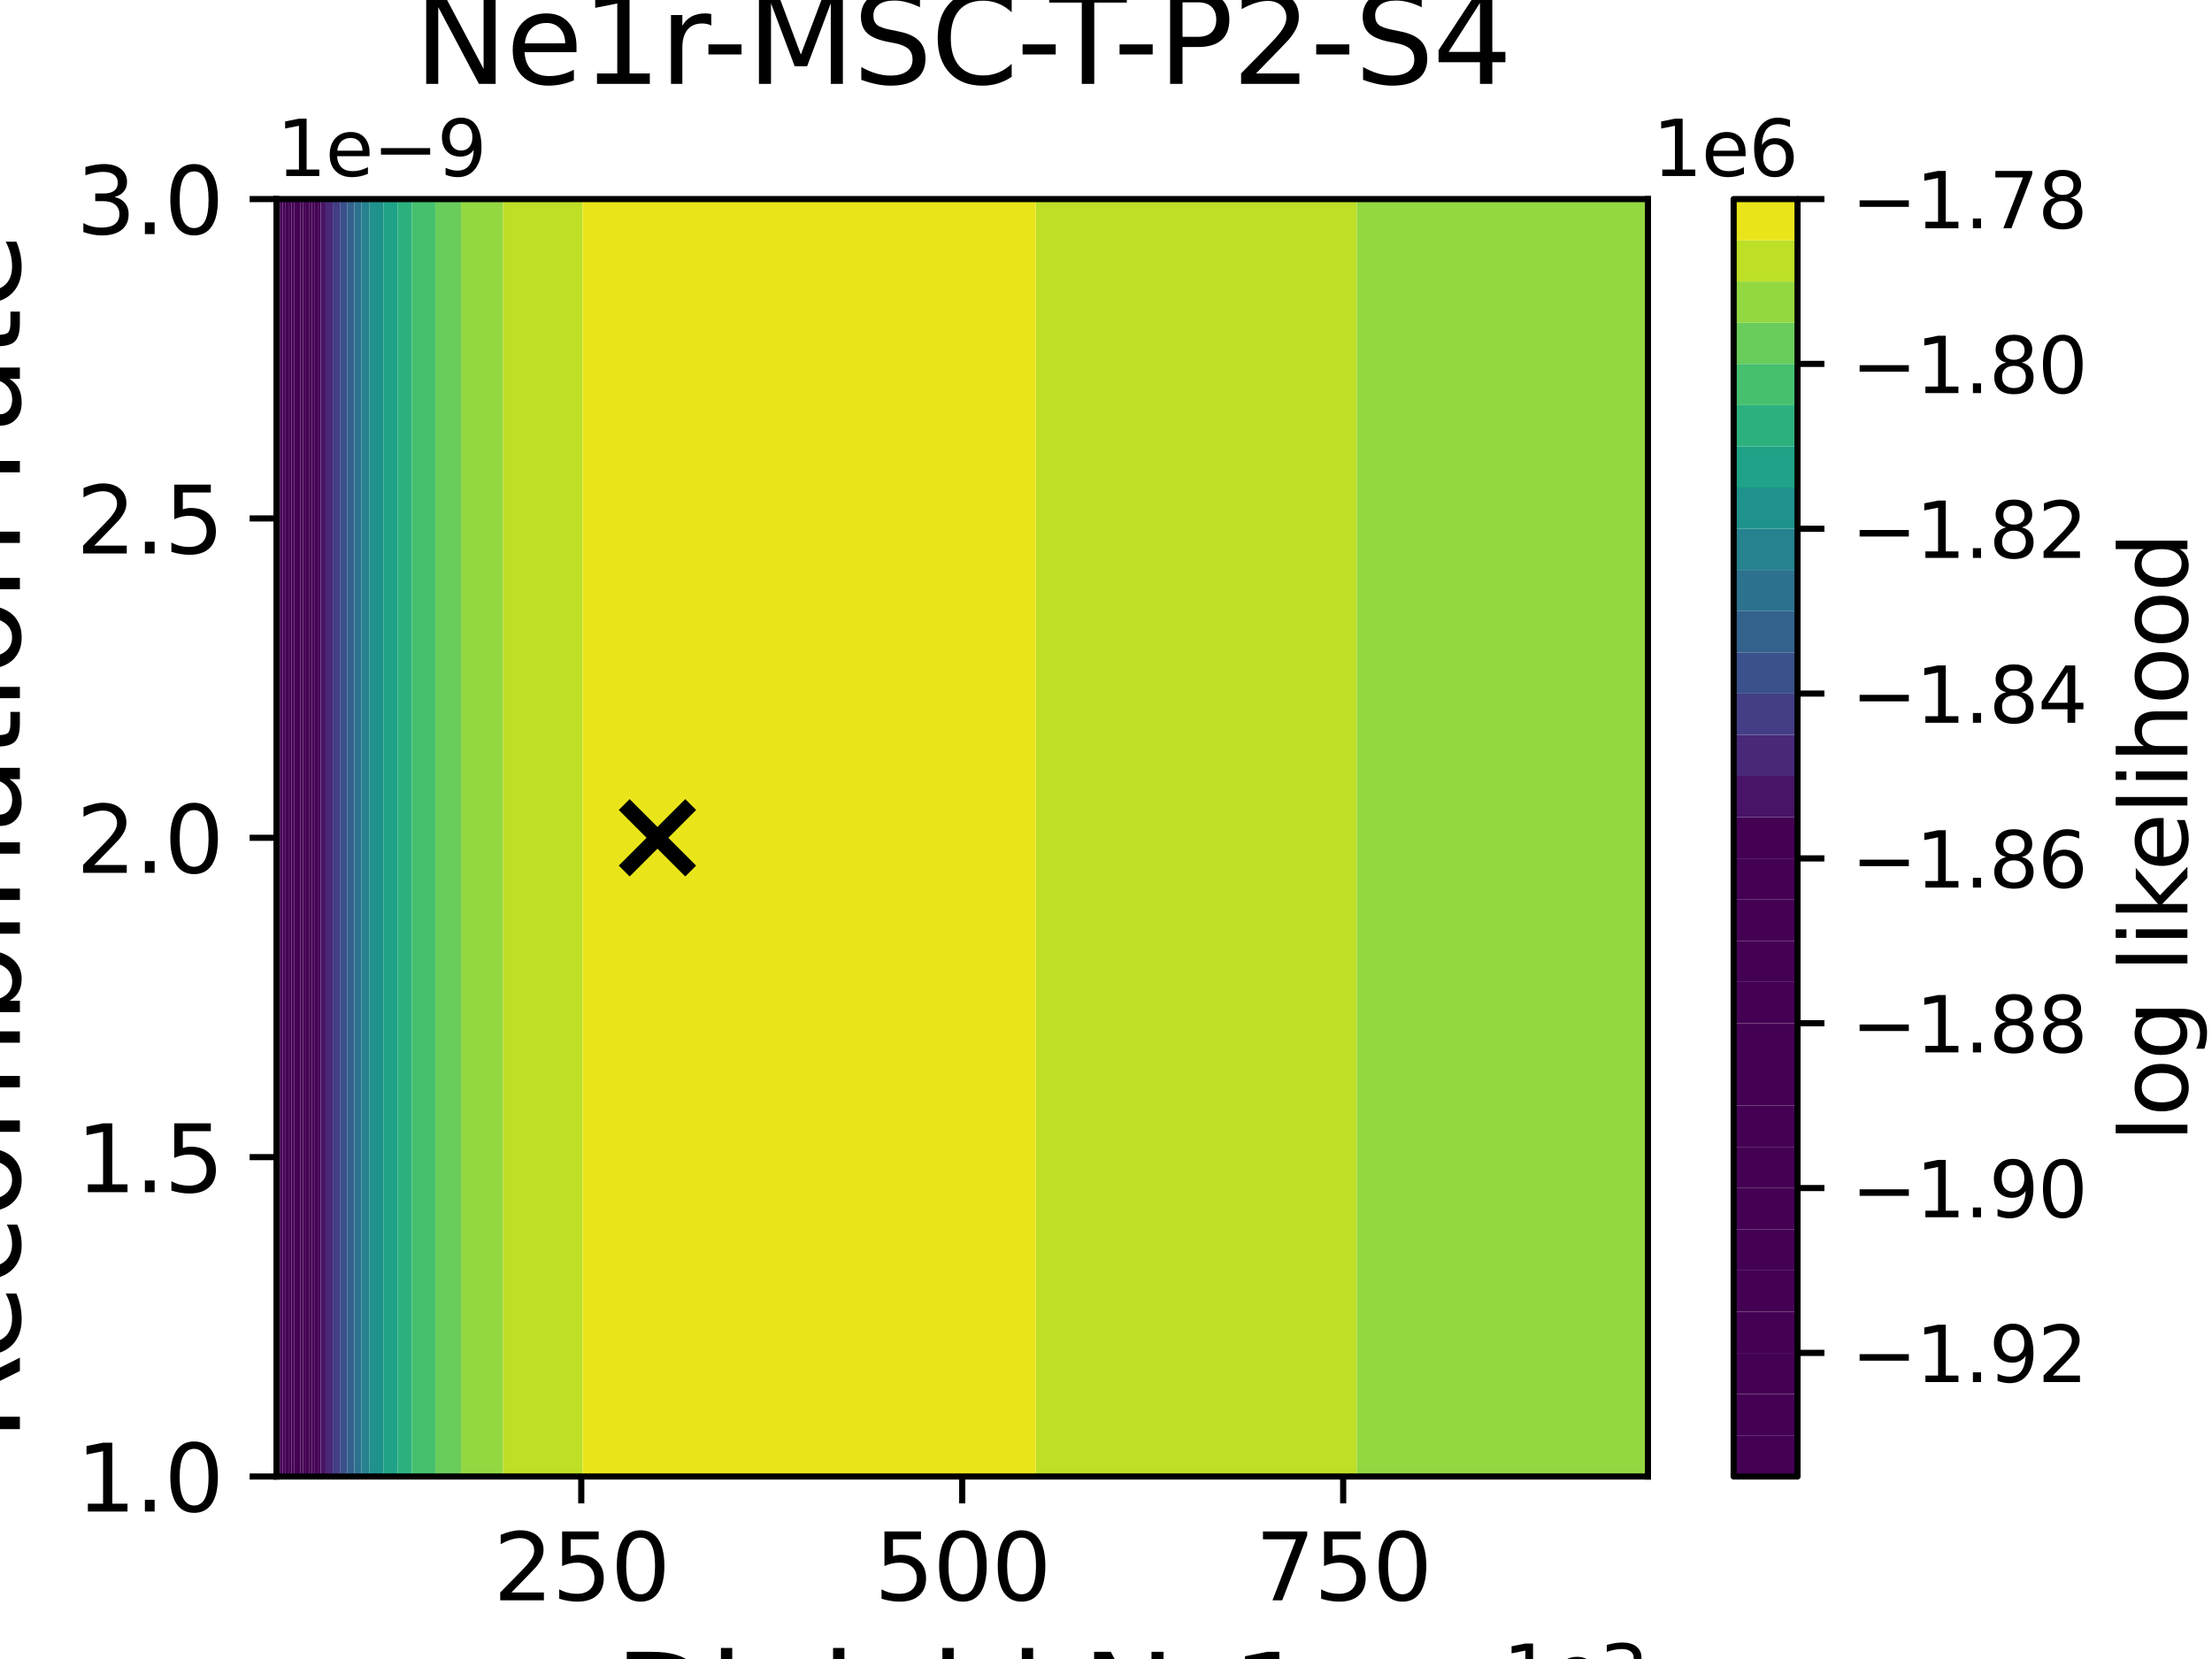<?xml version="1.0" encoding="utf-8" standalone="no"?>
<!DOCTYPE svg PUBLIC "-//W3C//DTD SVG 1.1//EN"
  "http://www.w3.org/Graphics/SVG/1.1/DTD/svg11.dtd">
<svg xmlns:xlink="http://www.w3.org/1999/xlink" width="288pt" height="216pt" viewBox="0 0 288 216" xmlns="http://www.w3.org/2000/svg" version="1.1">
 <defs>
  <style type="text/css">*{stroke-linejoin: round; stroke-linecap: butt}</style>
 </defs>
 <g id="figure_1">
  <g id="patch_1">
   <path d="M 0 216 
L 288 216 
L 288 0 
L 0 0 
z
" style="fill: #ffffff"/>
  </g>
  <g id="axes_1">
   <g id="patch_2">
    <path d="M 36 192.24 
L 214.56 192.24 
L 214.56 25.92 
L 36 25.92 
z
" style="fill: #ffffff"/>
   </g>
   <g id="PathCollection_1">
    <path d="M 36 186.696 
L 36 181.152 
L 36 175.608 
L 36 170.064 
L 36 164.52 
L 36 158.976 
L 36 153.432 
L 36 147.888 
L 36 142.344 
L 36 136.8 
L 36 131.256 
L 36 125.712 
L 36 120.168 
L 36 114.624 
L 36 109.08 
L 36 103.536 
L 36 97.992 
L 36 92.448 
L 36 86.904 
L 36 81.36 
L 36 75.816 
L 36 70.272 
L 36 64.728 
L 36 59.184 
L 36 53.64 
L 36 48.096 
L 36 42.552 
L 36 37.008 
L 36 31.464 
L 36 25.92 
L 36.046 25.92 
L 36.046 31.464 
L 36.046 37.008 
L 36.046 42.552 
L 36.046 48.096 
L 36.046 53.64 
L 36.046 59.184 
L 36.046 64.728 
L 36.046 70.272 
L 36.046 75.816 
L 36.046 81.36 
L 36.046 86.904 
L 36.046 92.448 
L 36.046 97.992 
L 36.046 103.536 
L 36.046 109.08 
L 36.046 114.624 
L 36.046 120.168 
L 36.046 125.712 
L 36.046 131.256 
L 36.046 136.8 
L 36.046 142.344 
L 36.046 147.888 
L 36.046 153.432 
L 36.046 158.976 
L 36.046 164.52 
L 36.046 170.064 
L 36.046 175.608 
L 36.046 181.152 
L 36.046 186.696 
L 36.046 192.24 
L 36 192.24 
z
" clip-path="url(#p7f6c3903f1)" style="fill: #440154"/>
   </g>
   <g id="PathCollection_2">
    <path d="M 36.046 186.696 
L 36.046 181.152 
L 36.046 175.608 
L 36.046 170.064 
L 36.046 164.52 
L 36.046 158.976 
L 36.046 153.432 
L 36.046 147.888 
L 36.046 142.344 
L 36.046 136.8 
L 36.046 131.256 
L 36.046 125.712 
L 36.046 120.168 
L 36.046 114.624 
L 36.046 109.08 
L 36.046 103.536 
L 36.046 97.992 
L 36.046 92.448 
L 36.046 86.904 
L 36.046 81.36 
L 36.046 75.816 
L 36.046 70.272 
L 36.046 64.728 
L 36.046 59.184 
L 36.046 53.64 
L 36.046 48.096 
L 36.046 42.552 
L 36.046 37.008 
L 36.046 31.464 
L 36.046 25.92 
L 36.426 25.92 
L 36.426 31.464 
L 36.426 37.008 
L 36.426 42.552 
L 36.426 48.096 
L 36.426 53.64 
L 36.426 59.184 
L 36.426 64.728 
L 36.426 70.272 
L 36.426 75.816 
L 36.426 81.36 
L 36.426 86.904 
L 36.426 92.448 
L 36.426 97.992 
L 36.426 103.536 
L 36.426 109.08 
L 36.426 114.624 
L 36.426 120.168 
L 36.426 125.712 
L 36.426 131.256 
L 36.426 136.8 
L 36.426 142.344 
L 36.426 147.888 
L 36.426 153.432 
L 36.426 158.976 
L 36.426 164.52 
L 36.426 170.064 
L 36.426 175.608 
L 36.426 181.152 
L 36.426 186.696 
L 36.426 192.24 
L 36.046 192.24 
z
" clip-path="url(#p7f6c3903f1)" style="fill: #440154"/>
   </g>
   <g id="PathCollection_3">
    <path d="M 36.426 186.696 
L 36.426 181.152 
L 36.426 175.608 
L 36.426 170.064 
L 36.426 164.52 
L 36.426 158.976 
L 36.426 153.432 
L 36.426 147.888 
L 36.426 142.344 
L 36.426 136.8 
L 36.426 131.256 
L 36.426 125.712 
L 36.426 120.168 
L 36.426 114.624 
L 36.426 109.08 
L 36.426 103.536 
L 36.426 97.992 
L 36.426 92.448 
L 36.426 86.904 
L 36.426 81.36 
L 36.426 75.816 
L 36.426 70.272 
L 36.426 64.728 
L 36.426 59.184 
L 36.426 53.64 
L 36.426 48.096 
L 36.426 42.552 
L 36.426 37.008 
L 36.426 31.464 
L 36.426 25.92 
L 36.807 25.92 
L 36.807 31.464 
L 36.807 37.008 
L 36.807 42.552 
L 36.807 48.096 
L 36.807 53.64 
L 36.807 59.184 
L 36.807 64.728 
L 36.807 70.272 
L 36.807 75.816 
L 36.807 81.36 
L 36.807 86.904 
L 36.807 92.448 
L 36.807 97.992 
L 36.807 103.536 
L 36.807 109.08 
L 36.807 114.624 
L 36.807 120.168 
L 36.807 125.712 
L 36.807 131.256 
L 36.807 136.8 
L 36.807 142.344 
L 36.807 147.888 
L 36.807 153.432 
L 36.807 158.976 
L 36.807 164.52 
L 36.807 170.064 
L 36.807 175.608 
L 36.807 181.152 
L 36.807 186.696 
L 36.807 192.24 
L 36.426 192.24 
z
" clip-path="url(#p7f6c3903f1)" style="fill: #440154"/>
   </g>
   <g id="PathCollection_4">
    <path d="M 36.807 186.696 
L 36.807 181.152 
L 36.807 175.608 
L 36.807 170.064 
L 36.807 164.52 
L 36.807 158.976 
L 36.807 153.432 
L 36.807 147.888 
L 36.807 142.344 
L 36.807 136.8 
L 36.807 131.256 
L 36.807 125.712 
L 36.807 120.168 
L 36.807 114.624 
L 36.807 109.08 
L 36.807 103.536 
L 36.807 97.992 
L 36.807 92.448 
L 36.807 86.904 
L 36.807 81.36 
L 36.807 75.816 
L 36.807 70.272 
L 36.807 64.728 
L 36.807 59.184 
L 36.807 53.64 
L 36.807 48.096 
L 36.807 42.552 
L 36.807 37.008 
L 36.807 31.464 
L 36.807 25.92 
L 37.187 25.92 
L 37.187 31.464 
L 37.187 37.008 
L 37.187 42.552 
L 37.187 48.096 
L 37.187 53.64 
L 37.187 59.184 
L 37.187 64.728 
L 37.187 70.272 
L 37.187 75.816 
L 37.187 81.36 
L 37.187 86.904 
L 37.187 92.448 
L 37.187 97.992 
L 37.187 103.536 
L 37.187 109.08 
L 37.187 114.624 
L 37.187 120.168 
L 37.187 125.712 
L 37.187 131.256 
L 37.187 136.8 
L 37.187 142.344 
L 37.187 147.888 
L 37.187 153.432 
L 37.187 158.976 
L 37.187 164.52 
L 37.187 170.064 
L 37.187 175.608 
L 37.187 181.152 
L 37.187 186.696 
L 37.187 192.24 
L 36.807 192.24 
z
" clip-path="url(#p7f6c3903f1)" style="fill: #440154"/>
   </g>
   <g id="PathCollection_5">
    <path d="M 37.187 186.696 
L 37.187 181.152 
L 37.187 175.608 
L 37.187 170.064 
L 37.187 164.52 
L 37.187 158.976 
L 37.187 153.432 
L 37.187 147.888 
L 37.187 142.344 
L 37.187 136.8 
L 37.187 131.256 
L 37.187 125.712 
L 37.187 120.168 
L 37.187 114.624 
L 37.187 109.08 
L 37.187 103.536 
L 37.187 97.992 
L 37.187 92.448 
L 37.187 86.904 
L 37.187 81.36 
L 37.187 75.816 
L 37.187 70.272 
L 37.187 64.728 
L 37.187 59.184 
L 37.187 53.64 
L 37.187 48.096 
L 37.187 42.552 
L 37.187 37.008 
L 37.187 31.464 
L 37.187 25.92 
L 37.567 25.92 
L 37.567 31.464 
L 37.567 37.008 
L 37.567 42.552 
L 37.567 48.096 
L 37.567 53.64 
L 37.567 59.184 
L 37.567 64.728 
L 37.567 70.272 
L 37.567 75.816 
L 37.567 81.36 
L 37.567 86.904 
L 37.567 92.448 
L 37.567 97.992 
L 37.567 103.536 
L 37.567 109.08 
L 37.567 114.624 
L 37.567 120.168 
L 37.567 125.712 
L 37.567 131.256 
L 37.567 136.8 
L 37.567 142.344 
L 37.567 147.888 
L 37.567 153.432 
L 37.567 158.976 
L 37.567 164.52 
L 37.567 170.064 
L 37.567 175.608 
L 37.567 181.152 
L 37.567 186.696 
L 37.567 192.24 
L 37.187 192.24 
z
" clip-path="url(#p7f6c3903f1)" style="fill: #440154"/>
   </g>
   <g id="PathCollection_6">
    <path d="M 37.567 186.696 
L 37.567 181.152 
L 37.567 175.608 
L 37.567 170.064 
L 37.567 164.52 
L 37.567 158.976 
L 37.567 153.432 
L 37.567 147.888 
L 37.567 142.344 
L 37.567 136.8 
L 37.567 131.256 
L 37.567 125.712 
L 37.567 120.168 
L 37.567 114.624 
L 37.567 109.08 
L 37.567 103.536 
L 37.567 97.992 
L 37.567 92.448 
L 37.567 86.904 
L 37.567 81.36 
L 37.567 75.816 
L 37.567 70.272 
L 37.567 64.728 
L 37.567 59.184 
L 37.567 53.64 
L 37.567 48.096 
L 37.567 42.552 
L 37.567 37.008 
L 37.567 31.464 
L 37.567 25.92 
L 37.948 25.92 
L 37.948 31.464 
L 37.948 37.008 
L 37.948 42.552 
L 37.948 48.096 
L 37.948 53.64 
L 37.948 59.184 
L 37.948 64.728 
L 37.948 70.272 
L 37.948 75.816 
L 37.948 81.36 
L 37.948 86.904 
L 37.948 92.448 
L 37.948 97.992 
L 37.948 103.536 
L 37.948 109.08 
L 37.948 114.624 
L 37.948 120.168 
L 37.948 125.712 
L 37.948 131.256 
L 37.948 136.8 
L 37.948 142.344 
L 37.948 147.888 
L 37.948 153.432 
L 37.948 158.976 
L 37.948 164.52 
L 37.948 170.064 
L 37.948 175.608 
L 37.948 181.152 
L 37.948 186.696 
L 37.948 192.24 
L 37.567 192.24 
z
" clip-path="url(#p7f6c3903f1)" style="fill: #440154"/>
   </g>
   <g id="PathCollection_7">
    <path d="M 37.948 186.696 
L 37.948 181.152 
L 37.948 175.608 
L 37.948 170.064 
L 37.948 164.52 
L 37.948 158.976 
L 37.948 153.432 
L 37.948 147.888 
L 37.948 142.344 
L 37.948 136.8 
L 37.948 131.256 
L 37.948 125.712 
L 37.948 120.168 
L 37.948 114.624 
L 37.948 109.08 
L 37.948 103.536 
L 37.948 97.992 
L 37.948 92.448 
L 37.948 86.904 
L 37.948 81.36 
L 37.948 75.816 
L 37.948 70.272 
L 37.948 64.728 
L 37.948 59.184 
L 37.948 53.64 
L 37.948 48.096 
L 37.948 42.552 
L 37.948 37.008 
L 37.948 31.464 
L 37.948 25.92 
L 38.328 25.92 
L 38.328 31.464 
L 38.328 37.008 
L 38.328 42.552 
L 38.328 48.096 
L 38.328 53.64 
L 38.328 59.184 
L 38.328 64.728 
L 38.328 70.272 
L 38.328 75.816 
L 38.328 81.36 
L 38.328 86.904 
L 38.328 92.448 
L 38.328 97.992 
L 38.328 103.536 
L 38.328 109.08 
L 38.328 114.624 
L 38.328 120.168 
L 38.328 125.712 
L 38.328 131.256 
L 38.328 136.8 
L 38.328 142.344 
L 38.328 147.888 
L 38.328 153.432 
L 38.328 158.976 
L 38.328 164.52 
L 38.328 170.064 
L 38.328 175.608 
L 38.328 181.152 
L 38.328 186.696 
L 38.328 192.24 
L 37.948 192.24 
z
" clip-path="url(#p7f6c3903f1)" style="fill: #440154"/>
   </g>
   <g id="PathCollection_8">
    <path d="M 38.328 186.696 
L 38.328 181.152 
L 38.328 175.608 
L 38.328 170.064 
L 38.328 164.52 
L 38.328 158.976 
L 38.328 153.432 
L 38.328 147.888 
L 38.328 142.344 
L 38.328 136.8 
L 38.328 131.256 
L 38.328 125.712 
L 38.328 120.168 
L 38.328 114.624 
L 38.328 109.08 
L 38.328 103.536 
L 38.328 97.992 
L 38.328 92.448 
L 38.328 86.904 
L 38.328 81.36 
L 38.328 75.816 
L 38.328 70.272 
L 38.328 64.728 
L 38.328 59.184 
L 38.328 53.64 
L 38.328 48.096 
L 38.328 42.552 
L 38.328 37.008 
L 38.328 31.464 
L 38.328 25.92 
L 38.708 25.92 
L 38.708 31.464 
L 38.708 37.008 
L 38.708 42.552 
L 38.708 48.096 
L 38.708 53.64 
L 38.708 59.184 
L 38.708 64.728 
L 38.708 70.272 
L 38.708 75.816 
L 38.708 81.36 
L 38.708 86.904 
L 38.708 92.448 
L 38.708 97.992 
L 38.708 103.536 
L 38.708 109.08 
L 38.708 114.624 
L 38.708 120.168 
L 38.708 125.712 
L 38.708 131.256 
L 38.708 136.8 
L 38.708 142.344 
L 38.708 147.888 
L 38.708 153.432 
L 38.708 158.976 
L 38.708 164.52 
L 38.708 170.064 
L 38.708 175.608 
L 38.708 181.152 
L 38.708 186.696 
L 38.708 192.24 
L 38.328 192.24 
z
" clip-path="url(#p7f6c3903f1)" style="fill: #440154"/>
   </g>
   <g id="PathCollection_9">
    <path d="M 38.708 186.696 
L 38.708 181.152 
L 38.708 175.608 
L 38.708 170.064 
L 38.708 164.52 
L 38.708 158.976 
L 38.708 153.432 
L 38.708 147.888 
L 38.708 142.344 
L 38.708 136.8 
L 38.708 131.256 
L 38.708 125.712 
L 38.708 120.168 
L 38.708 114.624 
L 38.708 109.08 
L 38.708 103.536 
L 38.708 97.992 
L 38.708 92.448 
L 38.708 86.904 
L 38.708 81.36 
L 38.708 75.816 
L 38.708 70.272 
L 38.708 64.728 
L 38.708 59.184 
L 38.708 53.64 
L 38.708 48.096 
L 38.708 42.552 
L 38.708 37.008 
L 38.708 31.464 
L 38.708 25.92 
L 39.089 25.92 
L 39.089 31.464 
L 39.089 37.008 
L 39.089 42.552 
L 39.089 48.096 
L 39.089 53.64 
L 39.089 59.184 
L 39.089 64.728 
L 39.089 70.272 
L 39.089 75.816 
L 39.089 81.36 
L 39.089 86.904 
L 39.089 92.448 
L 39.089 97.992 
L 39.089 103.536 
L 39.089 109.08 
L 39.089 114.624 
L 39.089 120.168 
L 39.089 125.712 
L 39.089 131.256 
L 39.089 136.8 
L 39.089 142.344 
L 39.089 147.888 
L 39.089 153.432 
L 39.089 158.976 
L 39.089 164.52 
L 39.089 170.064 
L 39.089 175.608 
L 39.089 181.152 
L 39.089 186.696 
L 39.089 192.24 
L 38.708 192.24 
z
" clip-path="url(#p7f6c3903f1)" style="fill: #440154"/>
   </g>
   <g id="PathCollection_10">
    <path d="M 39.089 186.696 
L 39.089 181.152 
L 39.089 175.608 
L 39.089 170.064 
L 39.089 164.52 
L 39.089 158.976 
L 39.089 153.432 
L 39.089 147.888 
L 39.089 142.344 
L 39.089 136.8 
L 39.089 131.256 
L 39.089 125.712 
L 39.089 120.168 
L 39.089 114.624 
L 39.089 109.08 
L 39.089 103.536 
L 39.089 97.992 
L 39.089 92.448 
L 39.089 86.904 
L 39.089 81.36 
L 39.089 75.816 
L 39.089 70.272 
L 39.089 64.728 
L 39.089 59.184 
L 39.089 53.64 
L 39.089 48.096 
L 39.089 42.552 
L 39.089 37.008 
L 39.089 31.464 
L 39.089 25.92 
L 39.469 25.92 
L 39.469 31.464 
L 39.469 37.008 
L 39.469 42.552 
L 39.469 48.096 
L 39.469 53.64 
L 39.469 59.184 
L 39.469 64.728 
L 39.469 70.272 
L 39.469 75.816 
L 39.469 81.36 
L 39.469 86.904 
L 39.469 92.448 
L 39.469 97.992 
L 39.469 103.536 
L 39.469 109.08 
L 39.469 114.624 
L 39.469 120.168 
L 39.469 125.712 
L 39.469 131.256 
L 39.469 136.8 
L 39.469 142.344 
L 39.469 147.888 
L 39.469 153.432 
L 39.469 158.976 
L 39.469 164.52 
L 39.469 170.064 
L 39.469 175.608 
L 39.469 181.152 
L 39.469 186.696 
L 39.469 192.24 
L 39.089 192.24 
z
" clip-path="url(#p7f6c3903f1)" style="fill: #440154"/>
   </g>
   <g id="PathCollection_11">
    <path d="M 39.469 186.696 
L 39.469 181.152 
L 39.469 175.608 
L 39.469 170.064 
L 39.469 164.52 
L 39.469 158.976 
L 39.469 153.432 
L 39.469 147.888 
L 39.469 142.344 
L 39.469 136.8 
L 39.469 131.256 
L 39.469 125.712 
L 39.469 120.168 
L 39.469 114.624 
L 39.469 109.08 
L 39.469 103.536 
L 39.469 97.992 
L 39.469 92.448 
L 39.469 86.904 
L 39.469 81.36 
L 39.469 75.816 
L 39.469 70.272 
L 39.469 64.728 
L 39.469 59.184 
L 39.469 53.64 
L 39.469 48.096 
L 39.469 42.552 
L 39.469 37.008 
L 39.469 31.464 
L 39.469 25.92 
L 39.849 25.92 
L 39.849 31.464 
L 39.849 37.008 
L 39.849 42.552 
L 39.849 48.096 
L 39.849 53.64 
L 39.849 59.184 
L 39.849 64.728 
L 39.849 70.272 
L 39.849 75.816 
L 39.849 81.36 
L 39.849 86.904 
L 39.849 92.448 
L 39.849 97.992 
L 39.849 103.536 
L 39.849 109.08 
L 39.849 114.624 
L 39.849 120.168 
L 39.849 125.712 
L 39.849 131.256 
L 39.849 136.8 
L 39.849 142.344 
L 39.849 147.888 
L 39.849 153.432 
L 39.849 158.976 
L 39.849 164.52 
L 39.849 170.064 
L 39.849 175.608 
L 39.849 181.152 
L 39.849 186.696 
L 39.849 192.24 
L 39.469 192.24 
z
" clip-path="url(#p7f6c3903f1)" style="fill: #440154"/>
   </g>
   <g id="PathCollection_12">
    <path d="M 39.849 186.696 
L 39.849 181.152 
L 39.849 175.608 
L 39.849 170.064 
L 39.849 164.52 
L 39.849 158.976 
L 39.849 153.432 
L 39.849 147.888 
L 39.849 142.344 
L 39.849 136.8 
L 39.849 131.256 
L 39.849 125.712 
L 39.849 120.168 
L 39.849 114.624 
L 39.849 109.08 
L 39.849 103.536 
L 39.849 97.992 
L 39.849 92.448 
L 39.849 86.904 
L 39.849 81.36 
L 39.849 75.816 
L 39.849 70.272 
L 39.849 64.728 
L 39.849 59.184 
L 39.849 53.64 
L 39.849 48.096 
L 39.849 42.552 
L 39.849 37.008 
L 39.849 31.464 
L 39.849 25.92 
L 40.23 25.92 
L 40.23 31.464 
L 40.23 37.008 
L 40.23 42.552 
L 40.23 48.096 
L 40.23 53.64 
L 40.23 59.184 
L 40.23 64.728 
L 40.23 70.272 
L 40.23 75.816 
L 40.23 81.36 
L 40.23 86.904 
L 40.23 92.448 
L 40.23 97.992 
L 40.23 103.536 
L 40.23 109.08 
L 40.23 114.624 
L 40.23 120.168 
L 40.23 125.712 
L 40.23 131.256 
L 40.23 136.8 
L 40.23 142.344 
L 40.23 147.888 
L 40.23 153.432 
L 40.23 158.976 
L 40.23 164.52 
L 40.23 170.064 
L 40.23 175.608 
L 40.23 181.152 
L 40.23 186.696 
L 40.23 192.24 
L 39.849 192.24 
z
" clip-path="url(#p7f6c3903f1)" style="fill: #440154"/>
   </g>
   <g id="PathCollection_13">
    <path d="M 40.23 186.696 
L 40.23 181.152 
L 40.23 175.608 
L 40.23 170.064 
L 40.23 164.52 
L 40.23 158.976 
L 40.23 153.432 
L 40.23 147.888 
L 40.23 142.344 
L 40.23 136.8 
L 40.23 131.256 
L 40.23 125.712 
L 40.23 120.168 
L 40.23 114.624 
L 40.23 109.08 
L 40.23 103.536 
L 40.23 97.992 
L 40.23 92.448 
L 40.23 86.904 
L 40.23 81.36 
L 40.23 75.816 
L 40.23 70.272 
L 40.23 64.728 
L 40.23 59.184 
L 40.23 53.64 
L 40.23 48.096 
L 40.23 42.552 
L 40.23 37.008 
L 40.23 31.464 
L 40.23 25.92 
L 40.61 25.92 
L 40.61 31.464 
L 40.61 37.008 
L 40.61 42.552 
L 40.61 48.096 
L 40.61 53.64 
L 40.61 59.184 
L 40.61 64.728 
L 40.61 70.272 
L 40.61 75.816 
L 40.61 81.36 
L 40.61 86.904 
L 40.61 92.448 
L 40.61 97.992 
L 40.61 103.536 
L 40.61 109.08 
L 40.61 114.624 
L 40.61 120.168 
L 40.61 125.712 
L 40.61 131.256 
L 40.61 136.8 
L 40.61 142.344 
L 40.61 147.888 
L 40.61 153.432 
L 40.61 158.976 
L 40.61 164.52 
L 40.61 170.064 
L 40.61 175.608 
L 40.61 181.152 
L 40.61 186.696 
L 40.61 192.24 
L 40.23 192.24 
z
" clip-path="url(#p7f6c3903f1)" style="fill: #440154"/>
   </g>
   <g id="PathCollection_14">
    <path d="M 40.61 186.696 
L 40.61 181.152 
L 40.61 175.608 
L 40.61 170.064 
L 40.61 164.52 
L 40.61 158.976 
L 40.61 153.432 
L 40.61 147.888 
L 40.61 142.344 
L 40.61 136.8 
L 40.61 131.256 
L 40.61 125.712 
L 40.61 120.168 
L 40.61 114.624 
L 40.61 109.08 
L 40.61 103.536 
L 40.61 97.992 
L 40.61 92.448 
L 40.61 86.904 
L 40.61 81.36 
L 40.61 75.816 
L 40.61 70.272 
L 40.61 64.728 
L 40.61 59.184 
L 40.61 53.64 
L 40.61 48.096 
L 40.61 42.552 
L 40.61 37.008 
L 40.61 31.464 
L 40.61 25.92 
L 40.99 25.92 
L 40.99 31.464 
L 40.99 37.008 
L 40.99 42.552 
L 40.99 48.096 
L 40.99 53.64 
L 40.99 59.184 
L 40.99 64.728 
L 40.99 70.272 
L 40.99 75.816 
L 40.99 81.36 
L 40.99 86.904 
L 40.99 92.448 
L 40.99 97.992 
L 40.99 103.536 
L 40.99 109.08 
L 40.99 114.624 
L 40.99 120.168 
L 40.99 125.712 
L 40.99 131.256 
L 40.99 136.8 
L 40.99 142.344 
L 40.99 147.888 
L 40.99 153.432 
L 40.99 158.976 
L 40.99 164.52 
L 40.99 170.064 
L 40.99 175.608 
L 40.99 181.152 
L 40.99 186.696 
L 40.99 192.24 
L 40.61 192.24 
z
" clip-path="url(#p7f6c3903f1)" style="fill: #440154"/>
   </g>
   <g id="PathCollection_15">
    <path d="M 40.99 186.696 
L 40.99 181.152 
L 40.99 175.608 
L 40.99 170.064 
L 40.99 164.52 
L 40.99 158.976 
L 40.99 153.432 
L 40.99 147.888 
L 40.99 142.344 
L 40.99 136.8 
L 40.99 131.256 
L 40.99 125.712 
L 40.99 120.168 
L 40.99 114.624 
L 40.99 109.08 
L 40.99 103.536 
L 40.99 97.992 
L 40.99 92.448 
L 40.99 86.904 
L 40.99 81.36 
L 40.99 75.816 
L 40.99 70.272 
L 40.99 64.728 
L 40.99 59.184 
L 40.99 53.64 
L 40.99 48.096 
L 40.99 42.552 
L 40.99 37.008 
L 40.99 31.464 
L 40.99 25.92 
L 41.371 25.92 
L 41.371 31.464 
L 41.371 37.008 
L 41.371 42.552 
L 41.371 48.096 
L 41.371 53.64 
L 41.371 59.184 
L 41.371 64.728 
L 41.371 70.272 
L 41.371 75.816 
L 41.371 81.36 
L 41.371 86.904 
L 41.371 92.448 
L 41.371 97.992 
L 41.371 103.536 
L 41.371 109.08 
L 41.371 114.624 
L 41.371 120.168 
L 41.371 125.712 
L 41.371 131.256 
L 41.371 136.8 
L 41.371 142.344 
L 41.371 147.888 
L 41.371 153.432 
L 41.371 158.976 
L 41.371 164.52 
L 41.371 170.064 
L 41.371 175.608 
L 41.371 181.152 
L 41.371 186.696 
L 41.371 192.24 
L 40.99 192.24 
z
" clip-path="url(#p7f6c3903f1)" style="fill: #440154"/>
   </g>
   <g id="PathCollection_16">
    <path d="M 41.371 186.696 
L 41.371 181.152 
L 41.371 175.608 
L 41.371 170.064 
L 41.371 164.52 
L 41.371 158.976 
L 41.371 153.432 
L 41.371 147.888 
L 41.371 142.344 
L 41.371 136.8 
L 41.371 131.256 
L 41.371 125.712 
L 41.371 120.168 
L 41.371 114.624 
L 41.371 109.08 
L 41.371 103.536 
L 41.371 97.992 
L 41.371 92.448 
L 41.371 86.904 
L 41.371 81.36 
L 41.371 75.816 
L 41.371 70.272 
L 41.371 64.728 
L 41.371 59.184 
L 41.371 53.64 
L 41.371 48.096 
L 41.371 42.552 
L 41.371 37.008 
L 41.371 31.464 
L 41.371 25.92 
L 41.751 25.92 
L 41.751 31.464 
L 41.751 37.008 
L 41.751 42.552 
L 41.751 48.096 
L 41.751 53.64 
L 41.751 59.184 
L 41.751 64.728 
L 41.751 70.272 
L 41.751 75.816 
L 41.751 81.36 
L 41.751 86.904 
L 41.751 92.448 
L 41.751 97.992 
L 41.751 103.536 
L 41.751 109.08 
L 41.751 114.624 
L 41.751 120.168 
L 41.751 125.712 
L 41.751 131.256 
L 41.751 136.8 
L 41.751 142.344 
L 41.751 147.888 
L 41.751 153.432 
L 41.751 158.976 
L 41.751 164.52 
L 41.751 170.064 
L 41.751 175.608 
L 41.751 181.152 
L 41.751 186.696 
L 41.751 192.24 
L 41.371 192.24 
z
" clip-path="url(#p7f6c3903f1)" style="fill: #440154"/>
   </g>
   <g id="PathCollection_17">
    <path d="M 41.751 186.696 
L 41.751 181.152 
L 41.751 175.608 
L 41.751 170.064 
L 41.751 164.52 
L 41.751 158.976 
L 41.751 153.432 
L 41.751 147.888 
L 41.751 142.344 
L 41.751 136.8 
L 41.751 131.256 
L 41.751 125.712 
L 41.751 120.168 
L 41.751 114.624 
L 41.751 109.08 
L 41.751 103.536 
L 41.751 97.992 
L 41.751 92.448 
L 41.751 86.904 
L 41.751 81.36 
L 41.751 75.816 
L 41.751 70.272 
L 41.751 64.728 
L 41.751 59.184 
L 41.751 53.64 
L 41.751 48.096 
L 41.751 42.552 
L 41.751 37.008 
L 41.751 31.464 
L 41.751 25.92 
L 41.952 25.92 
L 42.392 25.92 
L 42.392 31.464 
L 42.392 37.008 
L 42.392 42.552 
L 42.392 48.096 
L 42.392 53.64 
L 42.392 59.184 
L 42.392 64.728 
L 42.392 70.272 
L 42.392 75.816 
L 42.392 81.36 
L 42.392 86.904 
L 42.392 92.448 
L 42.392 97.992 
L 42.392 103.536 
L 42.392 109.08 
L 42.392 114.624 
L 42.392 120.168 
L 42.392 125.712 
L 42.392 131.256 
L 42.392 136.8 
L 42.392 142.344 
L 42.392 147.888 
L 42.392 153.432 
L 42.392 158.976 
L 42.392 164.52 
L 42.392 170.064 
L 42.392 175.608 
L 42.392 181.152 
L 42.392 186.696 
L 42.392 192.24 
L 41.952 192.24 
L 41.751 192.24 
z
" clip-path="url(#p7f6c3903f1)" style="fill: #481467"/>
   </g>
   <g id="PathCollection_18">
    <path d="M 42.392 186.696 
L 42.392 181.152 
L 42.392 175.608 
L 42.392 170.064 
L 42.392 164.52 
L 42.392 158.976 
L 42.392 153.432 
L 42.392 147.888 
L 42.392 142.344 
L 42.392 136.8 
L 42.392 131.256 
L 42.392 125.712 
L 42.392 120.168 
L 42.392 114.624 
L 42.392 109.08 
L 42.392 103.536 
L 42.392 97.992 
L 42.392 92.448 
L 42.392 86.904 
L 42.392 81.36 
L 42.392 75.816 
L 42.392 70.272 
L 42.392 64.728 
L 42.392 59.184 
L 42.392 53.64 
L 42.392 48.096 
L 42.392 42.552 
L 42.392 37.008 
L 42.392 31.464 
L 42.392 25.92 
L 43.325 25.92 
L 43.325 31.464 
L 43.325 37.008 
L 43.325 42.552 
L 43.325 48.096 
L 43.325 53.64 
L 43.325 59.184 
L 43.325 64.728 
L 43.325 70.272 
L 43.325 75.816 
L 43.325 81.36 
L 43.325 86.904 
L 43.325 92.448 
L 43.325 97.992 
L 43.325 103.536 
L 43.325 109.08 
L 43.325 114.624 
L 43.325 120.168 
L 43.325 125.712 
L 43.325 131.256 
L 43.325 136.8 
L 43.325 142.344 
L 43.325 147.888 
L 43.325 153.432 
L 43.325 158.976 
L 43.325 164.52 
L 43.325 170.064 
L 43.325 175.608 
L 43.325 181.152 
L 43.325 186.696 
L 43.325 192.24 
L 42.392 192.24 
z
" clip-path="url(#p7f6c3903f1)" style="fill: #482979"/>
   </g>
   <g id="PathCollection_19">
    <path d="M 43.325 186.696 
L 43.325 181.152 
L 43.325 175.608 
L 43.325 170.064 
L 43.325 164.52 
L 43.325 158.976 
L 43.325 153.432 
L 43.325 147.888 
L 43.325 142.344 
L 43.325 136.8 
L 43.325 131.256 
L 43.325 125.712 
L 43.325 120.168 
L 43.325 114.624 
L 43.325 109.08 
L 43.325 103.536 
L 43.325 97.992 
L 43.325 92.448 
L 43.325 86.904 
L 43.325 81.36 
L 43.325 75.816 
L 43.325 70.272 
L 43.325 64.728 
L 43.325 59.184 
L 43.325 53.64 
L 43.325 48.096 
L 43.325 42.552 
L 43.325 37.008 
L 43.325 31.464 
L 43.325 25.92 
L 44.258 25.92 
L 44.258 31.464 
L 44.258 37.008 
L 44.258 42.552 
L 44.258 48.096 
L 44.258 53.64 
L 44.258 59.184 
L 44.258 64.728 
L 44.258 70.272 
L 44.258 75.816 
L 44.258 81.36 
L 44.258 86.904 
L 44.258 92.448 
L 44.258 97.992 
L 44.258 103.536 
L 44.258 109.08 
L 44.258 114.624 
L 44.258 120.168 
L 44.258 125.712 
L 44.258 131.256 
L 44.258 136.8 
L 44.258 142.344 
L 44.258 147.888 
L 44.258 153.432 
L 44.258 158.976 
L 44.258 164.52 
L 44.258 170.064 
L 44.258 175.608 
L 44.258 181.152 
L 44.258 186.696 
L 44.258 192.24 
L 43.325 192.24 
z
" clip-path="url(#p7f6c3903f1)" style="fill: #433e85"/>
   </g>
   <g id="PathCollection_20">
    <path d="M 44.258 186.696 
L 44.258 181.152 
L 44.258 175.608 
L 44.258 170.064 
L 44.258 164.52 
L 44.258 158.976 
L 44.258 153.432 
L 44.258 147.888 
L 44.258 142.344 
L 44.258 136.8 
L 44.258 131.256 
L 44.258 125.712 
L 44.258 120.168 
L 44.258 114.624 
L 44.258 109.08 
L 44.258 103.536 
L 44.258 97.992 
L 44.258 92.448 
L 44.258 86.904 
L 44.258 81.36 
L 44.258 75.816 
L 44.258 70.272 
L 44.258 64.728 
L 44.258 59.184 
L 44.258 53.64 
L 44.258 48.096 
L 44.258 42.552 
L 44.258 37.008 
L 44.258 31.464 
L 44.258 25.92 
L 45.191 25.92 
L 45.191 31.464 
L 45.191 37.008 
L 45.191 42.552 
L 45.191 48.096 
L 45.191 53.64 
L 45.191 59.184 
L 45.191 64.728 
L 45.191 70.272 
L 45.191 75.816 
L 45.191 81.36 
L 45.191 86.904 
L 45.191 92.448 
L 45.191 97.992 
L 45.191 103.536 
L 45.191 109.08 
L 45.191 114.624 
L 45.191 120.168 
L 45.191 125.712 
L 45.191 131.256 
L 45.191 136.8 
L 45.191 142.344 
L 45.191 147.888 
L 45.191 153.432 
L 45.191 158.976 
L 45.191 164.52 
L 45.191 170.064 
L 45.191 175.608 
L 45.191 181.152 
L 45.191 186.696 
L 45.191 192.24 
L 44.258 192.24 
z
" clip-path="url(#p7f6c3903f1)" style="fill: #3b518b"/>
   </g>
   <g id="PathCollection_21">
    <path d="M 45.191 186.696 
L 45.191 181.152 
L 45.191 175.608 
L 45.191 170.064 
L 45.191 164.52 
L 45.191 158.976 
L 45.191 153.432 
L 45.191 147.888 
L 45.191 142.344 
L 45.191 136.8 
L 45.191 131.256 
L 45.191 125.712 
L 45.191 120.168 
L 45.191 114.624 
L 45.191 109.08 
L 45.191 103.536 
L 45.191 97.992 
L 45.191 92.448 
L 45.191 86.904 
L 45.191 81.36 
L 45.191 75.816 
L 45.191 70.272 
L 45.191 64.728 
L 45.191 59.184 
L 45.191 53.64 
L 45.191 48.096 
L 45.191 42.552 
L 45.191 37.008 
L 45.191 31.464 
L 45.191 25.92 
L 46.124 25.92 
L 46.124 31.464 
L 46.124 37.008 
L 46.124 42.552 
L 46.124 48.096 
L 46.124 53.64 
L 46.124 59.184 
L 46.124 64.728 
L 46.124 70.272 
L 46.124 75.816 
L 46.124 81.36 
L 46.124 86.904 
L 46.124 92.448 
L 46.124 97.992 
L 46.124 103.536 
L 46.124 109.08 
L 46.124 114.624 
L 46.124 120.168 
L 46.124 125.712 
L 46.124 131.256 
L 46.124 136.8 
L 46.124 142.344 
L 46.124 147.888 
L 46.124 153.432 
L 46.124 158.976 
L 46.124 164.52 
L 46.124 170.064 
L 46.124 175.608 
L 46.124 181.152 
L 46.124 186.696 
L 46.124 192.24 
L 45.191 192.24 
z
" clip-path="url(#p7f6c3903f1)" style="fill: #33638d"/>
   </g>
   <g id="PathCollection_22">
    <path d="M 46.124 186.696 
L 46.124 181.152 
L 46.124 175.608 
L 46.124 170.064 
L 46.124 164.52 
L 46.124 158.976 
L 46.124 153.432 
L 46.124 147.888 
L 46.124 142.344 
L 46.124 136.8 
L 46.124 131.256 
L 46.124 125.712 
L 46.124 120.168 
L 46.124 114.624 
L 46.124 109.08 
L 46.124 103.536 
L 46.124 97.992 
L 46.124 92.448 
L 46.124 86.904 
L 46.124 81.36 
L 46.124 75.816 
L 46.124 70.272 
L 46.124 64.728 
L 46.124 59.184 
L 46.124 53.64 
L 46.124 48.096 
L 46.124 42.552 
L 46.124 37.008 
L 46.124 31.464 
L 46.124 25.92 
L 47.057 25.92 
L 47.057 31.464 
L 47.057 37.008 
L 47.057 42.552 
L 47.057 48.096 
L 47.057 53.64 
L 47.057 59.184 
L 47.057 64.728 
L 47.057 70.272 
L 47.057 75.816 
L 47.057 81.36 
L 47.057 86.904 
L 47.057 92.448 
L 47.057 97.992 
L 47.057 103.536 
L 47.057 109.08 
L 47.057 114.624 
L 47.057 120.168 
L 47.057 125.712 
L 47.057 131.256 
L 47.057 136.8 
L 47.057 142.344 
L 47.057 147.888 
L 47.057 153.432 
L 47.057 158.976 
L 47.057 164.52 
L 47.057 170.064 
L 47.057 175.608 
L 47.057 181.152 
L 47.057 186.696 
L 47.057 192.24 
L 46.124 192.24 
z
" clip-path="url(#p7f6c3903f1)" style="fill: #2c728e"/>
   </g>
   <g id="PathCollection_23">
    <path d="M 47.057 186.696 
L 47.057 181.152 
L 47.057 175.608 
L 47.057 170.064 
L 47.057 164.52 
L 47.057 158.976 
L 47.057 153.432 
L 47.057 147.888 
L 47.057 142.344 
L 47.057 136.8 
L 47.057 131.256 
L 47.057 125.712 
L 47.057 120.168 
L 47.057 114.624 
L 47.057 109.08 
L 47.057 103.536 
L 47.057 97.992 
L 47.057 92.448 
L 47.057 86.904 
L 47.057 81.36 
L 47.057 75.816 
L 47.057 70.272 
L 47.057 64.728 
L 47.057 59.184 
L 47.057 53.64 
L 47.057 48.096 
L 47.057 42.552 
L 47.057 37.008 
L 47.057 31.464 
L 47.057 25.92 
L 47.904 25.92 
L 48.074 25.92 
L 48.074 31.464 
L 48.074 37.008 
L 48.074 42.552 
L 48.074 48.096 
L 48.074 53.64 
L 48.074 59.184 
L 48.074 64.728 
L 48.074 70.272 
L 48.074 75.816 
L 48.074 81.36 
L 48.074 86.904 
L 48.074 92.448 
L 48.074 97.992 
L 48.074 103.536 
L 48.074 109.08 
L 48.074 114.624 
L 48.074 120.168 
L 48.074 125.712 
L 48.074 131.256 
L 48.074 136.8 
L 48.074 142.344 
L 48.074 147.888 
L 48.074 153.432 
L 48.074 158.976 
L 48.074 164.52 
L 48.074 170.064 
L 48.074 175.608 
L 48.074 181.152 
L 48.074 186.696 
L 48.074 192.24 
L 47.904 192.24 
L 47.057 192.24 
z
" clip-path="url(#p7f6c3903f1)" style="fill: #26828e"/>
   </g>
   <g id="PathCollection_24">
    <path d="M 48.074 186.696 
L 48.074 181.152 
L 48.074 175.608 
L 48.074 170.064 
L 48.074 164.52 
L 48.074 158.976 
L 48.074 153.432 
L 48.074 147.888 
L 48.074 142.344 
L 48.074 136.8 
L 48.074 131.256 
L 48.074 125.712 
L 48.074 120.168 
L 48.074 114.624 
L 48.074 109.08 
L 48.074 103.536 
L 48.074 97.992 
L 48.074 92.448 
L 48.074 86.904 
L 48.074 81.36 
L 48.074 75.816 
L 48.074 70.272 
L 48.074 64.728 
L 48.074 59.184 
L 48.074 53.64 
L 48.074 48.096 
L 48.074 42.552 
L 48.074 37.008 
L 48.074 31.464 
L 48.074 25.92 
L 49.917 25.92 
L 49.917 31.464 
L 49.917 37.008 
L 49.917 42.552 
L 49.917 48.096 
L 49.917 53.64 
L 49.917 59.184 
L 49.917 64.728 
L 49.917 70.272 
L 49.917 75.816 
L 49.917 81.36 
L 49.917 86.904 
L 49.917 92.448 
L 49.917 97.992 
L 49.917 103.536 
L 49.917 109.08 
L 49.917 114.624 
L 49.917 120.168 
L 49.917 125.712 
L 49.917 131.256 
L 49.917 136.8 
L 49.917 142.344 
L 49.917 147.888 
L 49.917 153.432 
L 49.917 158.976 
L 49.917 164.52 
L 49.917 170.064 
L 49.917 175.608 
L 49.917 181.152 
L 49.917 186.696 
L 49.917 192.24 
L 48.074 192.24 
z
" clip-path="url(#p7f6c3903f1)" style="fill: #20928c"/>
   </g>
   <g id="PathCollection_25">
    <path d="M 49.917 186.696 
L 49.917 181.152 
L 49.917 175.608 
L 49.917 170.064 
L 49.917 164.52 
L 49.917 158.976 
L 49.917 153.432 
L 49.917 147.888 
L 49.917 142.344 
L 49.917 136.8 
L 49.917 131.256 
L 49.917 125.712 
L 49.917 120.168 
L 49.917 114.624 
L 49.917 109.08 
L 49.917 103.536 
L 49.917 97.992 
L 49.917 92.448 
L 49.917 86.904 
L 49.917 81.36 
L 49.917 75.816 
L 49.917 70.272 
L 49.917 64.728 
L 49.917 59.184 
L 49.917 53.64 
L 49.917 48.096 
L 49.917 42.552 
L 49.917 37.008 
L 49.917 31.464 
L 49.917 25.92 
L 51.76 25.92 
L 51.76 31.464 
L 51.76 37.008 
L 51.76 42.552 
L 51.76 48.096 
L 51.76 53.64 
L 51.76 59.184 
L 51.76 64.728 
L 51.76 70.272 
L 51.76 75.816 
L 51.76 81.36 
L 51.76 86.904 
L 51.76 92.448 
L 51.76 97.992 
L 51.76 103.536 
L 51.76 109.08 
L 51.76 114.624 
L 51.76 120.168 
L 51.76 125.712 
L 51.76 131.256 
L 51.76 136.8 
L 51.76 142.344 
L 51.76 147.888 
L 51.76 153.432 
L 51.76 158.976 
L 51.76 164.52 
L 51.76 170.064 
L 51.76 175.608 
L 51.76 181.152 
L 51.76 186.696 
L 51.76 192.24 
L 49.917 192.24 
z
" clip-path="url(#p7f6c3903f1)" style="fill: #1fa287"/>
   </g>
   <g id="PathCollection_26">
    <path d="M 51.76 186.696 
L 51.76 181.152 
L 51.76 175.608 
L 51.76 170.064 
L 51.76 164.52 
L 51.76 158.976 
L 51.76 153.432 
L 51.76 147.888 
L 51.76 142.344 
L 51.76 136.8 
L 51.76 131.256 
L 51.76 125.712 
L 51.76 120.168 
L 51.76 114.624 
L 51.76 109.08 
L 51.76 103.536 
L 51.76 97.992 
L 51.76 92.448 
L 51.76 86.904 
L 51.76 81.36 
L 51.76 75.816 
L 51.76 70.272 
L 51.76 64.728 
L 51.76 59.184 
L 51.76 53.64 
L 51.76 48.096 
L 51.76 42.552 
L 51.76 37.008 
L 51.76 31.464 
L 51.76 25.92 
L 53.603 25.92 
L 53.603 31.464 
L 53.603 37.008 
L 53.603 42.552 
L 53.603 48.096 
L 53.603 53.64 
L 53.603 59.184 
L 53.603 64.728 
L 53.603 70.272 
L 53.603 75.816 
L 53.603 81.36 
L 53.603 86.904 
L 53.603 92.448 
L 53.603 97.992 
L 53.603 103.536 
L 53.603 109.08 
L 53.603 114.624 
L 53.603 120.168 
L 53.603 125.712 
L 53.603 131.256 
L 53.603 136.8 
L 53.603 142.344 
L 53.603 147.888 
L 53.603 153.432 
L 53.603 158.976 
L 53.603 164.52 
L 53.603 170.064 
L 53.603 175.608 
L 53.603 181.152 
L 53.603 186.696 
L 53.603 192.24 
L 51.76 192.24 
z
" clip-path="url(#p7f6c3903f1)" style="fill: #2cb17e"/>
   </g>
   <g id="PathCollection_27">
    <path d="M 53.603 186.696 
L 53.603 181.152 
L 53.603 175.608 
L 53.603 170.064 
L 53.603 164.52 
L 53.603 158.976 
L 53.603 153.432 
L 53.603 147.888 
L 53.603 142.344 
L 53.603 136.8 
L 53.603 131.256 
L 53.603 125.712 
L 53.603 120.168 
L 53.603 114.624 
L 53.603 109.08 
L 53.603 103.536 
L 53.603 97.992 
L 53.603 92.448 
L 53.603 86.904 
L 53.603 81.36 
L 53.603 75.816 
L 53.603 70.272 
L 53.603 64.728 
L 53.603 59.184 
L 53.603 53.64 
L 53.603 48.096 
L 53.603 42.552 
L 53.603 37.008 
L 53.603 31.464 
L 53.603 25.92 
L 53.856 25.92 
L 56.673 25.92 
L 56.673 31.464 
L 56.673 37.008 
L 56.673 42.552 
L 56.673 48.096 
L 56.673 53.64 
L 56.673 59.184 
L 56.673 64.728 
L 56.673 70.272 
L 56.673 75.816 
L 56.673 81.36 
L 56.673 86.904 
L 56.673 92.448 
L 56.673 97.992 
L 56.673 103.536 
L 56.673 109.08 
L 56.673 114.624 
L 56.673 120.168 
L 56.673 125.712 
L 56.673 131.256 
L 56.673 136.8 
L 56.673 142.344 
L 56.673 147.888 
L 56.673 153.432 
L 56.673 158.976 
L 56.673 164.52 
L 56.673 170.064 
L 56.673 175.608 
L 56.673 181.152 
L 56.673 186.696 
L 56.673 192.24 
L 53.856 192.24 
L 53.603 192.24 
z
" clip-path="url(#p7f6c3903f1)" style="fill: #46c06f"/>
   </g>
   <g id="PathCollection_28">
    <path d="M 56.673 186.696 
L 56.673 181.152 
L 56.673 175.608 
L 56.673 170.064 
L 56.673 164.52 
L 56.673 158.976 
L 56.673 153.432 
L 56.673 147.888 
L 56.673 142.344 
L 56.673 136.8 
L 56.673 131.256 
L 56.673 125.712 
L 56.673 120.168 
L 56.673 114.624 
L 56.673 109.08 
L 56.673 103.536 
L 56.673 97.992 
L 56.673 92.448 
L 56.673 86.904 
L 56.673 81.36 
L 56.673 75.816 
L 56.673 70.272 
L 56.673 64.728 
L 56.673 59.184 
L 56.673 53.64 
L 56.673 48.096 
L 56.673 42.552 
L 56.673 37.008 
L 56.673 31.464 
L 56.673 25.92 
L 59.808 25.92 
L 60.026 25.92 
L 60.026 31.464 
L 60.026 37.008 
L 60.026 42.552 
L 60.026 48.096 
L 60.026 53.64 
L 60.026 59.184 
L 60.026 64.728 
L 60.026 70.272 
L 60.026 75.816 
L 60.026 81.36 
L 60.026 86.904 
L 60.026 92.448 
L 60.026 97.992 
L 60.026 103.536 
L 60.026 109.08 
L 60.026 114.624 
L 60.026 120.168 
L 60.026 125.712 
L 60.026 131.256 
L 60.026 136.8 
L 60.026 142.344 
L 60.026 147.888 
L 60.026 153.432 
L 60.026 158.976 
L 60.026 164.52 
L 60.026 170.064 
L 60.026 175.608 
L 60.026 181.152 
L 60.026 186.696 
L 60.026 192.24 
L 59.808 192.24 
L 56.673 192.24 
z
" clip-path="url(#p7f6c3903f1)" style="fill: #69cd5b"/>
   </g>
   <g id="PathCollection_29">
    <path d="M 60.026 186.696 
L 60.026 181.152 
L 60.026 175.608 
L 60.026 170.064 
L 60.026 164.52 
L 60.026 158.976 
L 60.026 153.432 
L 60.026 147.888 
L 60.026 142.344 
L 60.026 136.8 
L 60.026 131.256 
L 60.026 125.712 
L 60.026 120.168 
L 60.026 114.624 
L 60.026 109.08 
L 60.026 103.536 
L 60.026 97.992 
L 60.026 92.448 
L 60.026 86.904 
L 60.026 81.36 
L 60.026 75.816 
L 60.026 70.272 
L 60.026 64.728 
L 60.026 59.184 
L 60.026 53.64 
L 60.026 48.096 
L 60.026 42.552 
L 60.026 37.008 
L 60.026 31.464 
L 60.026 25.92 
L 65.49 25.92 
L 65.49 31.464 
L 65.49 37.008 
L 65.49 42.552 
L 65.49 48.096 
L 65.49 53.64 
L 65.49 59.184 
L 65.49 64.728 
L 65.49 70.272 
L 65.49 75.816 
L 65.49 81.36 
L 65.49 86.904 
L 65.49 92.448 
L 65.49 97.992 
L 65.49 103.536 
L 65.49 109.08 
L 65.49 114.624 
L 65.49 120.168 
L 65.49 125.712 
L 65.49 131.256 
L 65.49 136.8 
L 65.49 142.344 
L 65.49 147.888 
L 65.49 153.432 
L 65.49 158.976 
L 65.49 164.52 
L 65.49 170.064 
L 65.49 175.608 
L 65.49 181.152 
L 65.49 186.696 
L 65.49 192.24 
L 60.026 192.24 
z
" clip-path="url(#p7f6c3903f1)" style="fill: #93d741"/>
    <path d="M 176.642 186.696 
L 176.642 181.152 
L 176.642 175.608 
L 176.642 170.064 
L 176.642 164.52 
L 176.642 158.976 
L 176.642 153.432 
L 176.642 147.888 
L 176.642 142.344 
L 176.642 136.8 
L 176.642 131.256 
L 176.642 125.712 
L 176.642 120.168 
L 176.642 114.624 
L 176.642 109.08 
L 176.642 103.536 
L 176.642 97.992 
L 176.642 92.448 
L 176.642 86.904 
L 176.642 81.36 
L 176.642 75.816 
L 176.642 70.272 
L 176.642 64.728 
L 176.642 59.184 
L 176.642 53.64 
L 176.642 48.096 
L 176.642 42.552 
L 176.642 37.008 
L 176.642 31.464 
L 176.642 25.92 
L 178.848 25.92 
L 184.8 25.92 
L 190.752 25.92 
L 196.704 25.92 
L 202.656 25.92 
L 208.608 25.92 
L 214.56 25.92 
L 214.56 31.464 
L 214.56 37.008 
L 214.56 42.552 
L 214.56 48.096 
L 214.56 53.64 
L 214.56 59.184 
L 214.56 64.728 
L 214.56 70.272 
L 214.56 75.816 
L 214.56 81.36 
L 214.56 86.904 
L 214.56 92.448 
L 214.56 97.992 
L 214.56 103.536 
L 214.56 109.08 
L 214.56 114.624 
L 214.56 120.168 
L 214.56 125.712 
L 214.56 131.256 
L 214.56 136.8 
L 214.56 142.344 
L 214.56 147.888 
L 214.56 153.432 
L 214.56 158.976 
L 214.56 164.52 
L 214.56 170.064 
L 214.56 175.608 
L 214.56 181.152 
L 214.56 186.696 
L 214.56 192.24 
L 208.608 192.24 
L 202.656 192.24 
L 196.704 192.24 
L 190.752 192.24 
L 184.8 192.24 
L 178.848 192.24 
L 176.642 192.24 
z
" clip-path="url(#p7f6c3903f1)" style="fill: #93d741"/>
   </g>
   <g id="PathCollection_30">
    <path d="M 65.49 186.696 
L 65.49 181.152 
L 65.49 175.608 
L 65.49 170.064 
L 65.49 164.52 
L 65.49 158.976 
L 65.49 153.432 
L 65.49 147.888 
L 65.49 142.344 
L 65.49 136.8 
L 65.49 131.256 
L 65.49 125.712 
L 65.49 120.168 
L 65.49 114.624 
L 65.49 109.08 
L 65.49 103.536 
L 65.49 97.992 
L 65.49 92.448 
L 65.49 86.904 
L 65.49 81.36 
L 65.49 75.816 
L 65.49 70.272 
L 65.49 64.728 
L 65.49 59.184 
L 65.49 53.64 
L 65.49 48.096 
L 65.49 42.552 
L 65.49 37.008 
L 65.49 31.464 
L 65.49 25.92 
L 65.76 25.92 
L 71.712 25.92 
L 75.849 25.92 
L 75.849 31.464 
L 75.849 37.008 
L 75.849 42.552 
L 75.849 48.096 
L 75.849 53.64 
L 75.849 59.184 
L 75.849 64.728 
L 75.849 70.272 
L 75.849 75.816 
L 75.849 81.36 
L 75.849 86.904 
L 75.849 92.448 
L 75.849 97.992 
L 75.849 103.536 
L 75.849 109.08 
L 75.849 114.624 
L 75.849 120.168 
L 75.849 125.712 
L 75.849 131.256 
L 75.849 136.8 
L 75.849 142.344 
L 75.849 147.888 
L 75.849 153.432 
L 75.849 158.976 
L 75.849 164.52 
L 75.849 170.064 
L 75.849 175.608 
L 75.849 181.152 
L 75.849 186.696 
L 75.849 192.24 
L 71.712 192.24 
L 65.76 192.24 
L 65.49 192.24 
z
" clip-path="url(#p7f6c3903f1)" style="fill: #bddf26"/>
    <path d="M 134.857 186.696 
L 134.857 181.152 
L 134.857 175.608 
L 134.857 170.064 
L 134.857 164.52 
L 134.857 158.976 
L 134.857 153.432 
L 134.857 147.888 
L 134.857 142.344 
L 134.857 136.8 
L 134.857 131.256 
L 134.857 125.712 
L 134.857 120.168 
L 134.857 114.624 
L 134.857 109.08 
L 134.857 103.536 
L 134.857 97.992 
L 134.857 92.448 
L 134.857 86.904 
L 134.857 81.36 
L 134.857 75.816 
L 134.857 70.272 
L 134.857 64.728 
L 134.857 59.184 
L 134.857 53.64 
L 134.857 48.096 
L 134.857 42.552 
L 134.857 37.008 
L 134.857 31.464 
L 134.857 25.92 
L 137.184 25.92 
L 143.136 25.92 
L 149.088 25.92 
L 155.04 25.92 
L 160.992 25.92 
L 166.944 25.92 
L 172.896 25.92 
L 176.642 25.92 
L 176.642 31.464 
L 176.642 37.008 
L 176.642 42.552 
L 176.642 48.096 
L 176.642 53.64 
L 176.642 59.184 
L 176.642 64.728 
L 176.642 70.272 
L 176.642 75.816 
L 176.642 81.36 
L 176.642 86.904 
L 176.642 92.448 
L 176.642 97.992 
L 176.642 103.536 
L 176.642 109.08 
L 176.642 114.624 
L 176.642 120.168 
L 176.642 125.712 
L 176.642 131.256 
L 176.642 136.8 
L 176.642 142.344 
L 176.642 147.888 
L 176.642 153.432 
L 176.642 158.976 
L 176.642 164.52 
L 176.642 170.064 
L 176.642 175.608 
L 176.642 181.152 
L 176.642 186.696 
L 176.642 192.24 
L 172.896 192.24 
L 166.944 192.24 
L 160.992 192.24 
L 155.04 192.24 
L 149.088 192.24 
L 143.136 192.24 
L 137.184 192.24 
L 134.857 192.24 
z
" clip-path="url(#p7f6c3903f1)" style="fill: #bddf26"/>
   </g>
   <g id="PathCollection_31">
    <path d="M 75.849 186.696 
L 75.849 181.152 
L 75.849 175.608 
L 75.849 170.064 
L 75.849 164.52 
L 75.849 158.976 
L 75.849 153.432 
L 75.849 147.888 
L 75.849 142.344 
L 75.849 136.8 
L 75.849 131.256 
L 75.849 125.712 
L 75.849 120.168 
L 75.849 114.624 
L 75.849 109.08 
L 75.849 103.536 
L 75.849 97.992 
L 75.849 92.448 
L 75.849 86.904 
L 75.849 81.36 
L 75.849 75.816 
L 75.849 70.272 
L 75.849 64.728 
L 75.849 59.184 
L 75.849 53.64 
L 75.849 48.096 
L 75.849 42.552 
L 75.849 37.008 
L 75.849 31.464 
L 75.849 25.92 
L 77.664 25.92 
L 83.616 25.92 
L 89.568 25.92 
L 95.52 25.92 
L 101.472 25.92 
L 107.424 25.92 
L 113.376 25.92 
L 119.328 25.92 
L 125.28 25.92 
L 131.232 25.92 
L 134.857 25.92 
L 134.857 31.464 
L 134.857 37.008 
L 134.857 42.552 
L 134.857 48.096 
L 134.857 53.64 
L 134.857 59.184 
L 134.857 64.728 
L 134.857 70.272 
L 134.857 75.816 
L 134.857 81.36 
L 134.857 86.904 
L 134.857 92.448 
L 134.857 97.992 
L 134.857 103.536 
L 134.857 109.08 
L 134.857 114.624 
L 134.857 120.168 
L 134.857 125.712 
L 134.857 131.256 
L 134.857 136.8 
L 134.857 142.344 
L 134.857 147.888 
L 134.857 153.432 
L 134.857 158.976 
L 134.857 164.52 
L 134.857 170.064 
L 134.857 175.608 
L 134.857 181.152 
L 134.857 186.696 
L 134.857 192.24 
L 131.232 192.24 
L 125.28 192.24 
L 119.328 192.24 
L 113.376 192.24 
L 107.424 192.24 
L 101.472 192.24 
L 95.52 192.24 
L 89.568 192.24 
L 83.616 192.24 
L 77.664 192.24 
L 75.849 192.24 
z
" clip-path="url(#p7f6c3903f1)" style="fill: #eae51a"/>
   </g>
   <g id="PathCollection_32">
    <defs>
     <path id="m1213a0a59d" d="M -4.33 4.33 
L 4.33 -4.33 
M -4.33 -4.33 
L 4.33 4.33 
" style="stroke: #000000; stroke-width: 2"/>
    </defs>
    <g clip-path="url(#p7f6c3903f1)">
     <use xlink:href="#m1213a0a59d" x="85.6" y="109.08" style="stroke: #000000; stroke-width: 2"/>
    </g>
   </g>
   <g id="matplotlib.axis_1">
    <g id="xtick_1">
     <g id="line2d_1">
      <defs>
       <path id="m21aba78d8e" d="M 0 0 
L 0 3.5 
" style="stroke: #000000; stroke-width: 0.8"/>
      </defs>
      <g>
       <use xlink:href="#m21aba78d8e" x="75.68" y="192.24" style="stroke: #000000; stroke-width: 0.8"/>
      </g>
     </g>
     <g id="text_1">
      <!-- 250 -->
      <g transform="translate(64.228 208.358) scale(0.12 -0.12)">
       <defs>
        <path id="DejaVuSans-32" d="M 1228 531 
L 3431 531 
L 3431 0 
L 469 0 
L 469 531 
Q 828 903 1448 1529 
Q 2069 2156 2228 2338 
Q 2531 2678 2651 2914 
Q 2772 3150 2772 3378 
Q 2772 3750 2511 3984 
Q 2250 4219 1831 4219 
Q 1534 4219 1204 4116 
Q 875 4013 500 3803 
L 500 4441 
Q 881 4594 1212 4672 
Q 1544 4750 1819 4750 
Q 2544 4750 2975 4387 
Q 3406 4025 3406 3419 
Q 3406 3131 3298 2873 
Q 3191 2616 2906 2266 
Q 2828 2175 2409 1742 
Q 1991 1309 1228 531 
z
" transform="scale(0.016)"/>
        <path id="DejaVuSans-35" d="M 691 4666 
L 3169 4666 
L 3169 4134 
L 1269 4134 
L 1269 2991 
Q 1406 3038 1543 3061 
Q 1681 3084 1819 3084 
Q 2600 3084 3056 2656 
Q 3513 2228 3513 1497 
Q 3513 744 3044 326 
Q 2575 -91 1722 -91 
Q 1428 -91 1123 -41 
Q 819 9 494 109 
L 494 744 
Q 775 591 1075 516 
Q 1375 441 1709 441 
Q 2250 441 2565 725 
Q 2881 1009 2881 1497 
Q 2881 1984 2565 2268 
Q 2250 2553 1709 2553 
Q 1456 2553 1204 2497 
Q 953 2441 691 2322 
L 691 4666 
z
" transform="scale(0.016)"/>
        <path id="DejaVuSans-30" d="M 2034 4250 
Q 1547 4250 1301 3770 
Q 1056 3291 1056 2328 
Q 1056 1369 1301 889 
Q 1547 409 2034 409 
Q 2525 409 2770 889 
Q 3016 1369 3016 2328 
Q 3016 3291 2770 3770 
Q 2525 4250 2034 4250 
z
M 2034 4750 
Q 2819 4750 3233 4129 
Q 3647 3509 3647 2328 
Q 3647 1150 3233 529 
Q 2819 -91 2034 -91 
Q 1250 -91 836 529 
Q 422 1150 422 2328 
Q 422 3509 836 4129 
Q 1250 4750 2034 4750 
z
" transform="scale(0.016)"/>
       </defs>
       <use xlink:href="#DejaVuSans-32"/>
       <use xlink:href="#DejaVuSans-35" x="63.623"/>
       <use xlink:href="#DejaVuSans-30" x="127.246"/>
      </g>
     </g>
    </g>
    <g id="xtick_2">
     <g id="line2d_2">
      <g>
       <use xlink:href="#m21aba78d8e" x="125.28" y="192.24" style="stroke: #000000; stroke-width: 0.8"/>
      </g>
     </g>
     <g id="text_2">
      <!-- 500 -->
      <g transform="translate(113.828 208.358) scale(0.12 -0.12)">
       <use xlink:href="#DejaVuSans-35"/>
       <use xlink:href="#DejaVuSans-30" x="63.623"/>
       <use xlink:href="#DejaVuSans-30" x="127.246"/>
      </g>
     </g>
    </g>
    <g id="xtick_3">
     <g id="line2d_3">
      <g>
       <use xlink:href="#m21aba78d8e" x="174.88" y="192.24" style="stroke: #000000; stroke-width: 0.8"/>
      </g>
     </g>
     <g id="text_3">
      <!-- 750 -->
      <g transform="translate(163.428 208.358) scale(0.12 -0.12)">
       <defs>
        <path id="DejaVuSans-37" d="M 525 4666 
L 3525 4666 
L 3525 4397 
L 1831 0 
L 1172 0 
L 2766 4134 
L 525 4134 
L 525 4666 
z
" transform="scale(0.016)"/>
       </defs>
       <use xlink:href="#DejaVuSans-37"/>
       <use xlink:href="#DejaVuSans-35" x="63.623"/>
       <use xlink:href="#DejaVuSans-30" x="127.246"/>
      </g>
     </g>
    </g>
    <g id="text_4">
     <!-- Diploid N$_e$1 -->
     <g transform="translate(80 227.014) scale(0.16 -0.16)">
      <defs>
       <path id="DejaVuSans-44" d="M 1259 4147 
L 1259 519 
L 2022 519 
Q 2988 519 3436 956 
Q 3884 1394 3884 2338 
Q 3884 3275 3436 3711 
Q 2988 4147 2022 4147 
L 1259 4147 
z
M 628 4666 
L 1925 4666 
Q 3281 4666 3915 4102 
Q 4550 3538 4550 2338 
Q 4550 1131 3912 565 
Q 3275 0 1925 0 
L 628 0 
L 628 4666 
z
" transform="scale(0.016)"/>
       <path id="DejaVuSans-69" d="M 603 3500 
L 1178 3500 
L 1178 0 
L 603 0 
L 603 3500 
z
M 603 4863 
L 1178 4863 
L 1178 4134 
L 603 4134 
L 603 4863 
z
" transform="scale(0.016)"/>
       <path id="DejaVuSans-70" d="M 1159 525 
L 1159 -1331 
L 581 -1331 
L 581 3500 
L 1159 3500 
L 1159 2969 
Q 1341 3281 1617 3432 
Q 1894 3584 2278 3584 
Q 2916 3584 3314 3078 
Q 3713 2572 3713 1747 
Q 3713 922 3314 415 
Q 2916 -91 2278 -91 
Q 1894 -91 1617 61 
Q 1341 213 1159 525 
z
M 3116 1747 
Q 3116 2381 2855 2742 
Q 2594 3103 2138 3103 
Q 1681 3103 1420 2742 
Q 1159 2381 1159 1747 
Q 1159 1113 1420 752 
Q 1681 391 2138 391 
Q 2594 391 2855 752 
Q 3116 1113 3116 1747 
z
" transform="scale(0.016)"/>
       <path id="DejaVuSans-6c" d="M 603 4863 
L 1178 4863 
L 1178 0 
L 603 0 
L 603 4863 
z
" transform="scale(0.016)"/>
       <path id="DejaVuSans-6f" d="M 1959 3097 
Q 1497 3097 1228 2736 
Q 959 2375 959 1747 
Q 959 1119 1226 758 
Q 1494 397 1959 397 
Q 2419 397 2687 759 
Q 2956 1122 2956 1747 
Q 2956 2369 2687 2733 
Q 2419 3097 1959 3097 
z
M 1959 3584 
Q 2709 3584 3137 3096 
Q 3566 2609 3566 1747 
Q 3566 888 3137 398 
Q 2709 -91 1959 -91 
Q 1206 -91 779 398 
Q 353 888 353 1747 
Q 353 2609 779 3096 
Q 1206 3584 1959 3584 
z
" transform="scale(0.016)"/>
       <path id="DejaVuSans-64" d="M 2906 2969 
L 2906 4863 
L 3481 4863 
L 3481 0 
L 2906 0 
L 2906 525 
Q 2725 213 2448 61 
Q 2172 -91 1784 -91 
Q 1150 -91 751 415 
Q 353 922 353 1747 
Q 353 2572 751 3078 
Q 1150 3584 1784 3584 
Q 2172 3584 2448 3432 
Q 2725 3281 2906 2969 
z
M 947 1747 
Q 947 1113 1208 752 
Q 1469 391 1925 391 
Q 2381 391 2643 752 
Q 2906 1113 2906 1747 
Q 2906 2381 2643 2742 
Q 2381 3103 1925 3103 
Q 1469 3103 1208 2742 
Q 947 2381 947 1747 
z
" transform="scale(0.016)"/>
       <path id="DejaVuSans-20" transform="scale(0.016)"/>
       <path id="DejaVuSans-4e" d="M 628 4666 
L 1478 4666 
L 3547 763 
L 3547 4666 
L 4159 4666 
L 4159 0 
L 3309 0 
L 1241 3903 
L 1241 0 
L 628 0 
L 628 4666 
z
" transform="scale(0.016)"/>
       <path id="DejaVuSans-Oblique-65" d="M 3078 2063 
Q 3088 2113 3092 2166 
Q 3097 2219 3097 2272 
Q 3097 2653 2873 2875 
Q 2650 3097 2266 3097 
Q 1838 3097 1509 2826 
Q 1181 2556 1013 2059 
L 3078 2063 
z
M 3578 1613 
L 903 1613 
Q 884 1494 878 1425 
Q 872 1356 872 1306 
Q 872 872 1139 634 
Q 1406 397 1894 397 
Q 2269 397 2603 481 
Q 2938 566 3225 728 
L 3116 159 
Q 2806 34 2476 -28 
Q 2147 -91 1806 -91 
Q 1078 -91 686 257 
Q 294 606 294 1247 
Q 294 1794 489 2264 
Q 684 2734 1063 3103 
Q 1306 3334 1642 3459 
Q 1978 3584 2356 3584 
Q 2950 3584 3301 3228 
Q 3653 2872 3653 2272 
Q 3653 2128 3634 1964 
Q 3616 1800 3578 1613 
z
" transform="scale(0.016)"/>
       <path id="DejaVuSans-31" d="M 794 531 
L 1825 531 
L 1825 4091 
L 703 3866 
L 703 4441 
L 1819 4666 
L 2450 4666 
L 2450 531 
L 3481 531 
L 3481 0 
L 794 0 
L 794 531 
z
" transform="scale(0.016)"/>
      </defs>
      <use xlink:href="#DejaVuSans-44" transform="translate(0 0.016)"/>
      <use xlink:href="#DejaVuSans-69" transform="translate(77.002 0.016)"/>
      <use xlink:href="#DejaVuSans-70" transform="translate(104.785 0.016)"/>
      <use xlink:href="#DejaVuSans-6c" transform="translate(168.262 0.016)"/>
      <use xlink:href="#DejaVuSans-6f" transform="translate(196.045 0.016)"/>
      <use xlink:href="#DejaVuSans-69" transform="translate(257.227 0.016)"/>
      <use xlink:href="#DejaVuSans-64" transform="translate(285.01 0.016)"/>
      <use xlink:href="#DejaVuSans-20" transform="translate(348.486 0.016)"/>
      <use xlink:href="#DejaVuSans-4e" transform="translate(380.273 0.016)"/>
      <use xlink:href="#DejaVuSans-Oblique-65" transform="translate(456.035 -16.391) scale(0.7)"/>
      <use xlink:href="#DejaVuSans-31" transform="translate(501.836 0.016)"/>
     </g>
    </g>
    <g id="text_5">
     <!-- 1e3 -->
     <g transform="translate(195.682 221.452) scale(0.1 -0.1)">
      <defs>
       <path id="DejaVuSans-65" d="M 3597 1894 
L 3597 1613 
L 953 1613 
Q 991 1019 1311 708 
Q 1631 397 2203 397 
Q 2534 397 2845 478 
Q 3156 559 3463 722 
L 3463 178 
Q 3153 47 2828 -22 
Q 2503 -91 2169 -91 
Q 1331 -91 842 396 
Q 353 884 353 1716 
Q 353 2575 817 3079 
Q 1281 3584 2069 3584 
Q 2775 3584 3186 3129 
Q 3597 2675 3597 1894 
z
M 3022 2063 
Q 3016 2534 2758 2815 
Q 2500 3097 2075 3097 
Q 1594 3097 1305 2825 
Q 1016 2553 972 2059 
L 3022 2063 
z
" transform="scale(0.016)"/>
       <path id="DejaVuSans-33" d="M 2597 2516 
Q 3050 2419 3304 2112 
Q 3559 1806 3559 1356 
Q 3559 666 3084 287 
Q 2609 -91 1734 -91 
Q 1441 -91 1130 -33 
Q 819 25 488 141 
L 488 750 
Q 750 597 1062 519 
Q 1375 441 1716 441 
Q 2309 441 2620 675 
Q 2931 909 2931 1356 
Q 2931 1769 2642 2001 
Q 2353 2234 1838 2234 
L 1294 2234 
L 1294 2753 
L 1863 2753 
Q 2328 2753 2575 2939 
Q 2822 3125 2822 3475 
Q 2822 3834 2567 4026 
Q 2313 4219 1838 4219 
Q 1578 4219 1281 4162 
Q 984 4106 628 3988 
L 628 4550 
Q 988 4650 1302 4700 
Q 1616 4750 1894 4750 
Q 2613 4750 3031 4423 
Q 3450 4097 3450 3541 
Q 3450 3153 3228 2886 
Q 3006 2619 2597 2516 
z
" transform="scale(0.016)"/>
      </defs>
      <use xlink:href="#DejaVuSans-31"/>
      <use xlink:href="#DejaVuSans-65" x="63.623"/>
      <use xlink:href="#DejaVuSans-33" x="125.146"/>
     </g>
    </g>
   </g>
   <g id="matplotlib.axis_2">
    <g id="ytick_1">
     <g id="line2d_4">
      <defs>
       <path id="m37edc63deb" d="M 0 0 
L -3.5 0 
" style="stroke: #000000; stroke-width: 0.8"/>
      </defs>
      <g>
       <use xlink:href="#m37edc63deb" x="36" y="192.24" style="stroke: #000000; stroke-width: 0.8"/>
      </g>
     </g>
     <g id="text_6">
      <!-- 1.0 -->
      <g transform="translate(9.916 196.799) scale(0.12 -0.12)">
       <defs>
        <path id="DejaVuSans-2e" d="M 684 794 
L 1344 794 
L 1344 0 
L 684 0 
L 684 794 
z
" transform="scale(0.016)"/>
       </defs>
       <use xlink:href="#DejaVuSans-31"/>
       <use xlink:href="#DejaVuSans-2e" x="63.623"/>
       <use xlink:href="#DejaVuSans-30" x="95.41"/>
      </g>
     </g>
    </g>
    <g id="ytick_2">
     <g id="line2d_5">
      <g>
       <use xlink:href="#m37edc63deb" x="36" y="150.66" style="stroke: #000000; stroke-width: 0.8"/>
      </g>
     </g>
     <g id="text_7">
      <!-- 1.5 -->
      <g transform="translate(9.916 155.219) scale(0.12 -0.12)">
       <use xlink:href="#DejaVuSans-31"/>
       <use xlink:href="#DejaVuSans-2e" x="63.623"/>
       <use xlink:href="#DejaVuSans-35" x="95.41"/>
      </g>
     </g>
    </g>
    <g id="ytick_3">
     <g id="line2d_6">
      <g>
       <use xlink:href="#m37edc63deb" x="36" y="109.08" style="stroke: #000000; stroke-width: 0.8"/>
      </g>
     </g>
     <g id="text_8">
      <!-- 2.0 -->
      <g transform="translate(9.916 113.639) scale(0.12 -0.12)">
       <use xlink:href="#DejaVuSans-32"/>
       <use xlink:href="#DejaVuSans-2e" x="63.623"/>
       <use xlink:href="#DejaVuSans-30" x="95.41"/>
      </g>
     </g>
    </g>
    <g id="ytick_4">
     <g id="line2d_7">
      <g>
       <use xlink:href="#m37edc63deb" x="36" y="67.5" style="stroke: #000000; stroke-width: 0.8"/>
      </g>
     </g>
     <g id="text_9">
      <!-- 2.5 -->
      <g transform="translate(9.916 72.059) scale(0.12 -0.12)">
       <use xlink:href="#DejaVuSans-32"/>
       <use xlink:href="#DejaVuSans-2e" x="63.623"/>
       <use xlink:href="#DejaVuSans-35" x="95.41"/>
      </g>
     </g>
    </g>
    <g id="ytick_5">
     <g id="line2d_8">
      <g>
       <use xlink:href="#m37edc63deb" x="36" y="25.92" style="stroke: #000000; stroke-width: 0.8"/>
      </g>
     </g>
     <g id="text_10">
      <!-- 3.0 -->
      <g transform="translate(9.916 30.479) scale(0.12 -0.12)">
       <use xlink:href="#DejaVuSans-33"/>
       <use xlink:href="#DejaVuSans-2e" x="63.623"/>
       <use xlink:href="#DejaVuSans-30" x="95.41"/>
      </g>
     </g>
    </g>
    <g id="text_11">
     <!-- Recombination rate -->
     <g transform="translate(2.589 187.678) rotate(-90) scale(0.16 -0.16)">
      <defs>
       <path id="DejaVuSans-52" d="M 2841 2188 
Q 3044 2119 3236 1894 
Q 3428 1669 3622 1275 
L 4263 0 
L 3584 0 
L 2988 1197 
Q 2756 1666 2539 1819 
Q 2322 1972 1947 1972 
L 1259 1972 
L 1259 0 
L 628 0 
L 628 4666 
L 2053 4666 
Q 2853 4666 3247 4331 
Q 3641 3997 3641 3322 
Q 3641 2881 3436 2590 
Q 3231 2300 2841 2188 
z
M 1259 4147 
L 1259 2491 
L 2053 2491 
Q 2509 2491 2742 2702 
Q 2975 2913 2975 3322 
Q 2975 3731 2742 3939 
Q 2509 4147 2053 4147 
L 1259 4147 
z
" transform="scale(0.016)"/>
       <path id="DejaVuSans-63" d="M 3122 3366 
L 3122 2828 
Q 2878 2963 2633 3030 
Q 2388 3097 2138 3097 
Q 1578 3097 1268 2742 
Q 959 2388 959 1747 
Q 959 1106 1268 751 
Q 1578 397 2138 397 
Q 2388 397 2633 464 
Q 2878 531 3122 666 
L 3122 134 
Q 2881 22 2623 -34 
Q 2366 -91 2075 -91 
Q 1284 -91 818 406 
Q 353 903 353 1747 
Q 353 2603 823 3093 
Q 1294 3584 2113 3584 
Q 2378 3584 2631 3529 
Q 2884 3475 3122 3366 
z
" transform="scale(0.016)"/>
       <path id="DejaVuSans-6d" d="M 3328 2828 
Q 3544 3216 3844 3400 
Q 4144 3584 4550 3584 
Q 5097 3584 5394 3201 
Q 5691 2819 5691 2113 
L 5691 0 
L 5113 0 
L 5113 2094 
Q 5113 2597 4934 2840 
Q 4756 3084 4391 3084 
Q 3944 3084 3684 2787 
Q 3425 2491 3425 1978 
L 3425 0 
L 2847 0 
L 2847 2094 
Q 2847 2600 2669 2842 
Q 2491 3084 2119 3084 
Q 1678 3084 1418 2786 
Q 1159 2488 1159 1978 
L 1159 0 
L 581 0 
L 581 3500 
L 1159 3500 
L 1159 2956 
Q 1356 3278 1631 3431 
Q 1906 3584 2284 3584 
Q 2666 3584 2933 3390 
Q 3200 3197 3328 2828 
z
" transform="scale(0.016)"/>
       <path id="DejaVuSans-62" d="M 3116 1747 
Q 3116 2381 2855 2742 
Q 2594 3103 2138 3103 
Q 1681 3103 1420 2742 
Q 1159 2381 1159 1747 
Q 1159 1113 1420 752 
Q 1681 391 2138 391 
Q 2594 391 2855 752 
Q 3116 1113 3116 1747 
z
M 1159 2969 
Q 1341 3281 1617 3432 
Q 1894 3584 2278 3584 
Q 2916 3584 3314 3078 
Q 3713 2572 3713 1747 
Q 3713 922 3314 415 
Q 2916 -91 2278 -91 
Q 1894 -91 1617 61 
Q 1341 213 1159 525 
L 1159 0 
L 581 0 
L 581 4863 
L 1159 4863 
L 1159 2969 
z
" transform="scale(0.016)"/>
       <path id="DejaVuSans-6e" d="M 3513 2113 
L 3513 0 
L 2938 0 
L 2938 2094 
Q 2938 2591 2744 2837 
Q 2550 3084 2163 3084 
Q 1697 3084 1428 2787 
Q 1159 2491 1159 1978 
L 1159 0 
L 581 0 
L 581 3500 
L 1159 3500 
L 1159 2956 
Q 1366 3272 1645 3428 
Q 1925 3584 2291 3584 
Q 2894 3584 3203 3211 
Q 3513 2838 3513 2113 
z
" transform="scale(0.016)"/>
       <path id="DejaVuSans-61" d="M 2194 1759 
Q 1497 1759 1228 1600 
Q 959 1441 959 1056 
Q 959 750 1161 570 
Q 1363 391 1709 391 
Q 2188 391 2477 730 
Q 2766 1069 2766 1631 
L 2766 1759 
L 2194 1759 
z
M 3341 1997 
L 3341 0 
L 2766 0 
L 2766 531 
Q 2569 213 2275 61 
Q 1981 -91 1556 -91 
Q 1019 -91 701 211 
Q 384 513 384 1019 
Q 384 1609 779 1909 
Q 1175 2209 1959 2209 
L 2766 2209 
L 2766 2266 
Q 2766 2663 2505 2880 
Q 2244 3097 1772 3097 
Q 1472 3097 1187 3025 
Q 903 2953 641 2809 
L 641 3341 
Q 956 3463 1253 3523 
Q 1550 3584 1831 3584 
Q 2591 3584 2966 3190 
Q 3341 2797 3341 1997 
z
" transform="scale(0.016)"/>
       <path id="DejaVuSans-74" d="M 1172 4494 
L 1172 3500 
L 2356 3500 
L 2356 3053 
L 1172 3053 
L 1172 1153 
Q 1172 725 1289 603 
Q 1406 481 1766 481 
L 2356 481 
L 2356 0 
L 1766 0 
Q 1100 0 847 248 
Q 594 497 594 1153 
L 594 3053 
L 172 3053 
L 172 3500 
L 594 3500 
L 594 4494 
L 1172 4494 
z
" transform="scale(0.016)"/>
       <path id="DejaVuSans-72" d="M 2631 2963 
Q 2534 3019 2420 3045 
Q 2306 3072 2169 3072 
Q 1681 3072 1420 2755 
Q 1159 2438 1159 1844 
L 1159 0 
L 581 0 
L 581 3500 
L 1159 3500 
L 1159 2956 
Q 1341 3275 1631 3429 
Q 1922 3584 2338 3584 
Q 2397 3584 2469 3576 
Q 2541 3569 2628 3553 
L 2631 2963 
z
" transform="scale(0.016)"/>
      </defs>
      <use xlink:href="#DejaVuSans-52"/>
      <use xlink:href="#DejaVuSans-65" x="64.982"/>
      <use xlink:href="#DejaVuSans-63" x="126.506"/>
      <use xlink:href="#DejaVuSans-6f" x="181.486"/>
      <use xlink:href="#DejaVuSans-6d" x="242.668"/>
      <use xlink:href="#DejaVuSans-62" x="340.08"/>
      <use xlink:href="#DejaVuSans-69" x="403.557"/>
      <use xlink:href="#DejaVuSans-6e" x="431.34"/>
      <use xlink:href="#DejaVuSans-61" x="494.719"/>
      <use xlink:href="#DejaVuSans-74" x="555.998"/>
      <use xlink:href="#DejaVuSans-69" x="595.207"/>
      <use xlink:href="#DejaVuSans-6f" x="622.99"/>
      <use xlink:href="#DejaVuSans-6e" x="684.172"/>
      <use xlink:href="#DejaVuSans-20" x="747.551"/>
      <use xlink:href="#DejaVuSans-72" x="779.338"/>
      <use xlink:href="#DejaVuSans-61" x="820.451"/>
      <use xlink:href="#DejaVuSans-74" x="881.73"/>
      <use xlink:href="#DejaVuSans-65" x="920.939"/>
     </g>
    </g>
    <g id="text_12">
     <!-- 1e−9 -->
     <g transform="translate(36 22.92) scale(0.1 -0.1)">
      <defs>
       <path id="DejaVuSans-2212" d="M 678 2272 
L 4684 2272 
L 4684 1741 
L 678 1741 
L 678 2272 
z
" transform="scale(0.016)"/>
       <path id="DejaVuSans-39" d="M 703 97 
L 703 672 
Q 941 559 1184 500 
Q 1428 441 1663 441 
Q 2288 441 2617 861 
Q 2947 1281 2994 2138 
Q 2813 1869 2534 1725 
Q 2256 1581 1919 1581 
Q 1219 1581 811 2004 
Q 403 2428 403 3163 
Q 403 3881 828 4315 
Q 1253 4750 1959 4750 
Q 2769 4750 3195 4129 
Q 3622 3509 3622 2328 
Q 3622 1225 3098 567 
Q 2575 -91 1691 -91 
Q 1453 -91 1209 -44 
Q 966 3 703 97 
z
M 1959 2075 
Q 2384 2075 2632 2365 
Q 2881 2656 2881 3163 
Q 2881 3666 2632 3958 
Q 2384 4250 1959 4250 
Q 1534 4250 1286 3958 
Q 1038 3666 1038 3163 
Q 1038 2656 1286 2365 
Q 1534 2075 1959 2075 
z
" transform="scale(0.016)"/>
      </defs>
      <use xlink:href="#DejaVuSans-31"/>
      <use xlink:href="#DejaVuSans-65" x="63.623"/>
      <use xlink:href="#DejaVuSans-2212" x="125.146"/>
      <use xlink:href="#DejaVuSans-39" x="208.936"/>
     </g>
    </g>
   </g>
   <g id="patch_3">
    <path d="M 36 192.24 
L 36 25.92 
" style="fill: none; stroke: #000000; stroke-width: 0.8; stroke-linejoin: miter; stroke-linecap: square"/>
   </g>
   <g id="patch_4">
    <path d="M 214.56 192.24 
L 214.56 25.92 
" style="fill: none; stroke: #000000; stroke-width: 0.8; stroke-linejoin: miter; stroke-linecap: square"/>
   </g>
   <g id="patch_5">
    <path d="M 36 192.24 
L 214.56 192.24 
" style="fill: none; stroke: #000000; stroke-width: 0.8; stroke-linejoin: miter; stroke-linecap: square"/>
   </g>
   <g id="patch_6">
    <path d="M 36 25.92 
L 214.56 25.92 
" style="fill: none; stroke: #000000; stroke-width: 0.8; stroke-linejoin: miter; stroke-linecap: square"/>
   </g>
   <g id="text_13">
    <!-- Ne1r-MSC-T-P2-S4 -->
    <g transform="translate(53.883 10.92) scale(0.16 -0.16)">
     <defs>
      <path id="DejaVuSans-2d" d="M 313 2009 
L 1997 2009 
L 1997 1497 
L 313 1497 
L 313 2009 
z
" transform="scale(0.016)"/>
      <path id="DejaVuSans-4d" d="M 628 4666 
L 1569 4666 
L 2759 1491 
L 3956 4666 
L 4897 4666 
L 4897 0 
L 4281 0 
L 4281 4097 
L 3078 897 
L 2444 897 
L 1241 4097 
L 1241 0 
L 628 0 
L 628 4666 
z
" transform="scale(0.016)"/>
      <path id="DejaVuSans-53" d="M 3425 4513 
L 3425 3897 
Q 3066 4069 2747 4153 
Q 2428 4238 2131 4238 
Q 1616 4238 1336 4038 
Q 1056 3838 1056 3469 
Q 1056 3159 1242 3001 
Q 1428 2844 1947 2747 
L 2328 2669 
Q 3034 2534 3370 2195 
Q 3706 1856 3706 1288 
Q 3706 609 3251 259 
Q 2797 -91 1919 -91 
Q 1588 -91 1214 -16 
Q 841 59 441 206 
L 441 856 
Q 825 641 1194 531 
Q 1563 422 1919 422 
Q 2459 422 2753 634 
Q 3047 847 3047 1241 
Q 3047 1584 2836 1778 
Q 2625 1972 2144 2069 
L 1759 2144 
Q 1053 2284 737 2584 
Q 422 2884 422 3419 
Q 422 4038 858 4394 
Q 1294 4750 2059 4750 
Q 2388 4750 2728 4690 
Q 3069 4631 3425 4513 
z
" transform="scale(0.016)"/>
      <path id="DejaVuSans-43" d="M 4122 4306 
L 4122 3641 
Q 3803 3938 3442 4084 
Q 3081 4231 2675 4231 
Q 1875 4231 1450 3742 
Q 1025 3253 1025 2328 
Q 1025 1406 1450 917 
Q 1875 428 2675 428 
Q 3081 428 3442 575 
Q 3803 722 4122 1019 
L 4122 359 
Q 3791 134 3420 21 
Q 3050 -91 2638 -91 
Q 1578 -91 968 557 
Q 359 1206 359 2328 
Q 359 3453 968 4101 
Q 1578 4750 2638 4750 
Q 3056 4750 3426 4639 
Q 3797 4528 4122 4306 
z
" transform="scale(0.016)"/>
      <path id="DejaVuSans-54" d="M -19 4666 
L 3928 4666 
L 3928 4134 
L 2272 4134 
L 2272 0 
L 1638 0 
L 1638 4134 
L -19 4134 
L -19 4666 
z
" transform="scale(0.016)"/>
      <path id="DejaVuSans-50" d="M 1259 4147 
L 1259 2394 
L 2053 2394 
Q 2494 2394 2734 2622 
Q 2975 2850 2975 3272 
Q 2975 3691 2734 3919 
Q 2494 4147 2053 4147 
L 1259 4147 
z
M 628 4666 
L 2053 4666 
Q 2838 4666 3239 4311 
Q 3641 3956 3641 3272 
Q 3641 2581 3239 2228 
Q 2838 1875 2053 1875 
L 1259 1875 
L 1259 0 
L 628 0 
L 628 4666 
z
" transform="scale(0.016)"/>
      <path id="DejaVuSans-34" d="M 2419 4116 
L 825 1625 
L 2419 1625 
L 2419 4116 
z
M 2253 4666 
L 3047 4666 
L 3047 1625 
L 3713 1625 
L 3713 1100 
L 3047 1100 
L 3047 0 
L 2419 0 
L 2419 1100 
L 313 1100 
L 313 1709 
L 2253 4666 
z
" transform="scale(0.016)"/>
     </defs>
     <use xlink:href="#DejaVuSans-4e"/>
     <use xlink:href="#DejaVuSans-65" x="74.805"/>
     <use xlink:href="#DejaVuSans-31" x="136.328"/>
     <use xlink:href="#DejaVuSans-72" x="199.951"/>
     <use xlink:href="#DejaVuSans-2d" x="234.689"/>
     <use xlink:href="#DejaVuSans-4d" x="270.773"/>
     <use xlink:href="#DejaVuSans-53" x="357.053"/>
     <use xlink:href="#DejaVuSans-43" x="420.529"/>
     <use xlink:href="#DejaVuSans-2d" x="490.354"/>
     <use xlink:href="#DejaVuSans-54" x="517.312"/>
     <use xlink:href="#DejaVuSans-2d" x="569.271"/>
     <use xlink:href="#DejaVuSans-50" x="605.355"/>
     <use xlink:href="#DejaVuSans-32" x="665.658"/>
     <use xlink:href="#DejaVuSans-2d" x="729.281"/>
     <use xlink:href="#DejaVuSans-53" x="765.365"/>
     <use xlink:href="#DejaVuSans-34" x="828.842"/>
    </g>
   </g>
  </g>
  <g id="axes_2">
   <g id="patch_7">
    <path d="M 225.72 192.24 
L 234.036 192.24 
L 234.036 25.92 
L 225.72 25.92 
z
" style="fill: #ffffff"/>
   </g>
   <g id="QuadMesh_1">
    <path d="M 225.72 192.24 
L 234.036 192.24 
L 234.036 186.875 
L 225.72 186.875 
L 225.72 192.24 
" clip-path="url(#p1e55b64b9d)" style="fill: #440154"/>
    <path d="M 225.72 186.875 
L 234.036 186.875 
L 234.036 181.51 
L 225.72 181.51 
L 225.72 186.875 
" clip-path="url(#p1e55b64b9d)" style="fill: #440154"/>
    <path d="M 225.72 181.51 
L 234.036 181.51 
L 234.036 176.145 
L 225.72 176.145 
L 225.72 181.51 
" clip-path="url(#p1e55b64b9d)" style="fill: #440154"/>
    <path d="M 225.72 176.145 
L 234.036 176.145 
L 234.036 170.779 
L 225.72 170.779 
L 225.72 176.145 
" clip-path="url(#p1e55b64b9d)" style="fill: #440154"/>
    <path d="M 225.72 170.779 
L 234.036 170.779 
L 234.036 165.414 
L 225.72 165.414 
L 225.72 170.779 
" clip-path="url(#p1e55b64b9d)" style="fill: #440154"/>
    <path d="M 225.72 165.414 
L 234.036 165.414 
L 234.036 160.049 
L 225.72 160.049 
L 225.72 165.414 
" clip-path="url(#p1e55b64b9d)" style="fill: #440154"/>
    <path d="M 225.72 160.049 
L 234.036 160.049 
L 234.036 154.684 
L 225.72 154.684 
L 225.72 160.049 
" clip-path="url(#p1e55b64b9d)" style="fill: #440154"/>
    <path d="M 225.72 154.684 
L 234.036 154.684 
L 234.036 149.319 
L 225.72 149.319 
L 225.72 154.684 
" clip-path="url(#p1e55b64b9d)" style="fill: #440154"/>
    <path d="M 225.72 149.319 
L 234.036 149.319 
L 234.036 143.954 
L 225.72 143.954 
L 225.72 149.319 
" clip-path="url(#p1e55b64b9d)" style="fill: #440154"/>
    <path d="M 225.72 143.954 
L 234.036 143.954 
L 234.036 138.588 
L 225.72 138.588 
L 225.72 143.954 
" clip-path="url(#p1e55b64b9d)" style="fill: #440154"/>
    <path d="M 225.72 138.588 
L 234.036 138.588 
L 234.036 133.223 
L 225.72 133.223 
L 225.72 138.588 
" clip-path="url(#p1e55b64b9d)" style="fill: #440154"/>
    <path d="M 225.72 133.223 
L 234.036 133.223 
L 234.036 127.858 
L 225.72 127.858 
L 225.72 133.223 
" clip-path="url(#p1e55b64b9d)" style="fill: #440154"/>
    <path d="M 225.72 127.858 
L 234.036 127.858 
L 234.036 122.493 
L 225.72 122.493 
L 225.72 127.858 
" clip-path="url(#p1e55b64b9d)" style="fill: #440154"/>
    <path d="M 225.72 122.493 
L 234.036 122.493 
L 234.036 117.128 
L 225.72 117.128 
L 225.72 122.493 
" clip-path="url(#p1e55b64b9d)" style="fill: #440154"/>
    <path d="M 225.72 117.128 
L 234.036 117.128 
L 234.036 111.763 
L 225.72 111.763 
L 225.72 117.128 
" clip-path="url(#p1e55b64b9d)" style="fill: #440154"/>
    <path d="M 225.72 111.763 
L 234.036 111.763 
L 234.036 106.397 
L 225.72 106.397 
L 225.72 111.763 
" clip-path="url(#p1e55b64b9d)" style="fill: #440154"/>
    <path d="M 225.72 106.397 
L 234.036 106.397 
L 234.036 101.032 
L 225.72 101.032 
L 225.72 106.397 
" clip-path="url(#p1e55b64b9d)" style="fill: #481467"/>
    <path d="M 225.72 101.032 
L 234.036 101.032 
L 234.036 95.667 
L 225.72 95.667 
L 225.72 101.032 
" clip-path="url(#p1e55b64b9d)" style="fill: #482979"/>
    <path d="M 225.72 95.667 
L 234.036 95.667 
L 234.036 90.302 
L 225.72 90.302 
L 225.72 95.667 
" clip-path="url(#p1e55b64b9d)" style="fill: #433e85"/>
    <path d="M 225.72 90.302 
L 234.036 90.302 
L 234.036 84.937 
L 225.72 84.937 
L 225.72 90.302 
" clip-path="url(#p1e55b64b9d)" style="fill: #3b518b"/>
    <path d="M 225.72 84.937 
L 234.036 84.937 
L 234.036 79.572 
L 225.72 79.572 
L 225.72 84.937 
" clip-path="url(#p1e55b64b9d)" style="fill: #33638d"/>
    <path d="M 225.72 79.572 
L 234.036 79.572 
L 234.036 74.206 
L 225.72 74.206 
L 225.72 79.572 
" clip-path="url(#p1e55b64b9d)" style="fill: #2c728e"/>
    <path d="M 225.72 74.206 
L 234.036 74.206 
L 234.036 68.841 
L 225.72 68.841 
L 225.72 74.206 
" clip-path="url(#p1e55b64b9d)" style="fill: #26828e"/>
    <path d="M 225.72 68.841 
L 234.036 68.841 
L 234.036 63.476 
L 225.72 63.476 
L 225.72 68.841 
" clip-path="url(#p1e55b64b9d)" style="fill: #20928c"/>
    <path d="M 225.72 63.476 
L 234.036 63.476 
L 234.036 58.111 
L 225.72 58.111 
L 225.72 63.476 
" clip-path="url(#p1e55b64b9d)" style="fill: #1fa287"/>
    <path d="M 225.72 58.111 
L 234.036 58.111 
L 234.036 52.746 
L 225.72 52.746 
L 225.72 58.111 
" clip-path="url(#p1e55b64b9d)" style="fill: #2cb17e"/>
    <path d="M 225.72 52.746 
L 234.036 52.746 
L 234.036 47.381 
L 225.72 47.381 
L 225.72 52.746 
" clip-path="url(#p1e55b64b9d)" style="fill: #46c06f"/>
    <path d="M 225.72 47.381 
L 234.036 47.381 
L 234.036 42.015 
L 225.72 42.015 
L 225.72 47.381 
" clip-path="url(#p1e55b64b9d)" style="fill: #69cd5b"/>
    <path d="M 225.72 42.015 
L 234.036 42.015 
L 234.036 36.65 
L 225.72 36.65 
L 225.72 42.015 
" clip-path="url(#p1e55b64b9d)" style="fill: #93d741"/>
    <path d="M 225.72 36.65 
L 234.036 36.65 
L 234.036 31.285 
L 225.72 31.285 
L 225.72 36.65 
" clip-path="url(#p1e55b64b9d)" style="fill: #bddf26"/>
    <path d="M 225.72 31.285 
L 234.036 31.285 
L 234.036 25.92 
L 225.72 25.92 
L 225.72 31.285 
" clip-path="url(#p1e55b64b9d)" style="fill: #eae51a"/>
   </g>
   <g id="matplotlib.axis_3"/>
   <g id="matplotlib.axis_4">
    <g id="ytick_6">
     <g id="line2d_9">
      <defs>
       <path id="m97e9d62db8" d="M 0 0 
L 3.5 0 
" style="stroke: #000000; stroke-width: 0.8"/>
      </defs>
      <g>
       <use xlink:href="#m97e9d62db8" x="234.036" y="176.145" style="stroke: #000000; stroke-width: 0.8"/>
      </g>
     </g>
     <g id="text_14">
      <!-- −1.92 -->
      <g transform="translate(241.036 179.944) scale(0.1 -0.1)">
       <use xlink:href="#DejaVuSans-2212"/>
       <use xlink:href="#DejaVuSans-31" x="83.789"/>
       <use xlink:href="#DejaVuSans-2e" x="147.412"/>
       <use xlink:href="#DejaVuSans-39" x="179.199"/>
       <use xlink:href="#DejaVuSans-32" x="242.822"/>
      </g>
     </g>
    </g>
    <g id="ytick_7">
     <g id="line2d_10">
      <g>
       <use xlink:href="#m97e9d62db8" x="234.036" y="154.684" style="stroke: #000000; stroke-width: 0.8"/>
      </g>
     </g>
     <g id="text_15">
      <!-- −1.90 -->
      <g transform="translate(241.036 158.483) scale(0.1 -0.1)">
       <use xlink:href="#DejaVuSans-2212"/>
       <use xlink:href="#DejaVuSans-31" x="83.789"/>
       <use xlink:href="#DejaVuSans-2e" x="147.412"/>
       <use xlink:href="#DejaVuSans-39" x="179.199"/>
       <use xlink:href="#DejaVuSans-30" x="242.822"/>
      </g>
     </g>
    </g>
    <g id="ytick_8">
     <g id="line2d_11">
      <g>
       <use xlink:href="#m97e9d62db8" x="234.036" y="133.223" style="stroke: #000000; stroke-width: 0.8"/>
      </g>
     </g>
     <g id="text_16">
      <!-- −1.88 -->
      <g transform="translate(241.036 137.022) scale(0.1 -0.1)">
       <defs>
        <path id="DejaVuSans-38" d="M 2034 2216 
Q 1584 2216 1326 1975 
Q 1069 1734 1069 1313 
Q 1069 891 1326 650 
Q 1584 409 2034 409 
Q 2484 409 2743 651 
Q 3003 894 3003 1313 
Q 3003 1734 2745 1975 
Q 2488 2216 2034 2216 
z
M 1403 2484 
Q 997 2584 770 2862 
Q 544 3141 544 3541 
Q 544 4100 942 4425 
Q 1341 4750 2034 4750 
Q 2731 4750 3128 4425 
Q 3525 4100 3525 3541 
Q 3525 3141 3298 2862 
Q 3072 2584 2669 2484 
Q 3125 2378 3379 2068 
Q 3634 1759 3634 1313 
Q 3634 634 3220 271 
Q 2806 -91 2034 -91 
Q 1263 -91 848 271 
Q 434 634 434 1313 
Q 434 1759 690 2068 
Q 947 2378 1403 2484 
z
M 1172 3481 
Q 1172 3119 1398 2916 
Q 1625 2713 2034 2713 
Q 2441 2713 2670 2916 
Q 2900 3119 2900 3481 
Q 2900 3844 2670 4047 
Q 2441 4250 2034 4250 
Q 1625 4250 1398 4047 
Q 1172 3844 1172 3481 
z
" transform="scale(0.016)"/>
       </defs>
       <use xlink:href="#DejaVuSans-2212"/>
       <use xlink:href="#DejaVuSans-31" x="83.789"/>
       <use xlink:href="#DejaVuSans-2e" x="147.412"/>
       <use xlink:href="#DejaVuSans-38" x="179.199"/>
       <use xlink:href="#DejaVuSans-38" x="242.822"/>
      </g>
     </g>
    </g>
    <g id="ytick_9">
     <g id="line2d_12">
      <g>
       <use xlink:href="#m97e9d62db8" x="234.036" y="111.763" style="stroke: #000000; stroke-width: 0.8"/>
      </g>
     </g>
     <g id="text_17">
      <!-- −1.86 -->
      <g transform="translate(241.036 115.562) scale(0.1 -0.1)">
       <defs>
        <path id="DejaVuSans-36" d="M 2113 2584 
Q 1688 2584 1439 2293 
Q 1191 2003 1191 1497 
Q 1191 994 1439 701 
Q 1688 409 2113 409 
Q 2538 409 2786 701 
Q 3034 994 3034 1497 
Q 3034 2003 2786 2293 
Q 2538 2584 2113 2584 
z
M 3366 4563 
L 3366 3988 
Q 3128 4100 2886 4159 
Q 2644 4219 2406 4219 
Q 1781 4219 1451 3797 
Q 1122 3375 1075 2522 
Q 1259 2794 1537 2939 
Q 1816 3084 2150 3084 
Q 2853 3084 3261 2657 
Q 3669 2231 3669 1497 
Q 3669 778 3244 343 
Q 2819 -91 2113 -91 
Q 1303 -91 875 529 
Q 447 1150 447 2328 
Q 447 3434 972 4092 
Q 1497 4750 2381 4750 
Q 2619 4750 2861 4703 
Q 3103 4656 3366 4563 
z
" transform="scale(0.016)"/>
       </defs>
       <use xlink:href="#DejaVuSans-2212"/>
       <use xlink:href="#DejaVuSans-31" x="83.789"/>
       <use xlink:href="#DejaVuSans-2e" x="147.412"/>
       <use xlink:href="#DejaVuSans-38" x="179.199"/>
       <use xlink:href="#DejaVuSans-36" x="242.822"/>
      </g>
     </g>
    </g>
    <g id="ytick_10">
     <g id="line2d_13">
      <g>
       <use xlink:href="#m97e9d62db8" x="234.036" y="90.302" style="stroke: #000000; stroke-width: 0.8"/>
      </g>
     </g>
     <g id="text_18">
      <!-- −1.84 -->
      <g transform="translate(241.036 94.101) scale(0.1 -0.1)">
       <use xlink:href="#DejaVuSans-2212"/>
       <use xlink:href="#DejaVuSans-31" x="83.789"/>
       <use xlink:href="#DejaVuSans-2e" x="147.412"/>
       <use xlink:href="#DejaVuSans-38" x="179.199"/>
       <use xlink:href="#DejaVuSans-34" x="242.822"/>
      </g>
     </g>
    </g>
    <g id="ytick_11">
     <g id="line2d_14">
      <g>
       <use xlink:href="#m97e9d62db8" x="234.036" y="68.841" style="stroke: #000000; stroke-width: 0.8"/>
      </g>
     </g>
     <g id="text_19">
      <!-- −1.82 -->
      <g transform="translate(241.036 72.641) scale(0.1 -0.1)">
       <use xlink:href="#DejaVuSans-2212"/>
       <use xlink:href="#DejaVuSans-31" x="83.789"/>
       <use xlink:href="#DejaVuSans-2e" x="147.412"/>
       <use xlink:href="#DejaVuSans-38" x="179.199"/>
       <use xlink:href="#DejaVuSans-32" x="242.822"/>
      </g>
     </g>
    </g>
    <g id="ytick_12">
     <g id="line2d_15">
      <g>
       <use xlink:href="#m97e9d62db8" x="234.036" y="47.381" style="stroke: #000000; stroke-width: 0.8"/>
      </g>
     </g>
     <g id="text_20">
      <!-- −1.80 -->
      <g transform="translate(241.036 51.18) scale(0.1 -0.1)">
       <use xlink:href="#DejaVuSans-2212"/>
       <use xlink:href="#DejaVuSans-31" x="83.789"/>
       <use xlink:href="#DejaVuSans-2e" x="147.412"/>
       <use xlink:href="#DejaVuSans-38" x="179.199"/>
       <use xlink:href="#DejaVuSans-30" x="242.822"/>
      </g>
     </g>
    </g>
    <g id="ytick_13">
     <g id="line2d_16">
      <g>
       <use xlink:href="#m97e9d62db8" x="234.036" y="25.92" style="stroke: #000000; stroke-width: 0.8"/>
      </g>
     </g>
     <g id="text_21">
      <!-- −1.78 -->
      <g transform="translate(241.036 29.719) scale(0.1 -0.1)">
       <use xlink:href="#DejaVuSans-2212"/>
       <use xlink:href="#DejaVuSans-31" x="83.789"/>
       <use xlink:href="#DejaVuSans-2e" x="147.412"/>
       <use xlink:href="#DejaVuSans-37" x="179.199"/>
       <use xlink:href="#DejaVuSans-38" x="242.822"/>
      </g>
     </g>
    </g>
    <g id="text_22">
     <!-- log likelihood -->
     <g transform="translate(284.799 148.704) rotate(-90) scale(0.12 -0.12)">
      <defs>
       <path id="DejaVuSans-67" d="M 2906 1791 
Q 2906 2416 2648 2759 
Q 2391 3103 1925 3103 
Q 1463 3103 1205 2759 
Q 947 2416 947 1791 
Q 947 1169 1205 825 
Q 1463 481 1925 481 
Q 2391 481 2648 825 
Q 2906 1169 2906 1791 
z
M 3481 434 
Q 3481 -459 3084 -895 
Q 2688 -1331 1869 -1331 
Q 1566 -1331 1297 -1286 
Q 1028 -1241 775 -1147 
L 775 -588 
Q 1028 -725 1275 -790 
Q 1522 -856 1778 -856 
Q 2344 -856 2625 -561 
Q 2906 -266 2906 331 
L 2906 616 
Q 2728 306 2450 153 
Q 2172 0 1784 0 
Q 1141 0 747 490 
Q 353 981 353 1791 
Q 353 2603 747 3093 
Q 1141 3584 1784 3584 
Q 2172 3584 2450 3431 
Q 2728 3278 2906 2969 
L 2906 3500 
L 3481 3500 
L 3481 434 
z
" transform="scale(0.016)"/>
       <path id="DejaVuSans-6b" d="M 581 4863 
L 1159 4863 
L 1159 1991 
L 2875 3500 
L 3609 3500 
L 1753 1863 
L 3688 0 
L 2938 0 
L 1159 1709 
L 1159 0 
L 581 0 
L 581 4863 
z
" transform="scale(0.016)"/>
       <path id="DejaVuSans-68" d="M 3513 2113 
L 3513 0 
L 2938 0 
L 2938 2094 
Q 2938 2591 2744 2837 
Q 2550 3084 2163 3084 
Q 1697 3084 1428 2787 
Q 1159 2491 1159 1978 
L 1159 0 
L 581 0 
L 581 4863 
L 1159 4863 
L 1159 2956 
Q 1366 3272 1645 3428 
Q 1925 3584 2291 3584 
Q 2894 3584 3203 3211 
Q 3513 2838 3513 2113 
z
" transform="scale(0.016)"/>
      </defs>
      <use xlink:href="#DejaVuSans-6c"/>
      <use xlink:href="#DejaVuSans-6f" x="27.783"/>
      <use xlink:href="#DejaVuSans-67" x="88.965"/>
      <use xlink:href="#DejaVuSans-20" x="152.441"/>
      <use xlink:href="#DejaVuSans-6c" x="184.229"/>
      <use xlink:href="#DejaVuSans-69" x="212.012"/>
      <use xlink:href="#DejaVuSans-6b" x="239.795"/>
      <use xlink:href="#DejaVuSans-65" x="294.08"/>
      <use xlink:href="#DejaVuSans-6c" x="355.604"/>
      <use xlink:href="#DejaVuSans-69" x="383.387"/>
      <use xlink:href="#DejaVuSans-68" x="411.17"/>
      <use xlink:href="#DejaVuSans-6f" x="474.549"/>
      <use xlink:href="#DejaVuSans-6f" x="535.73"/>
      <use xlink:href="#DejaVuSans-64" x="596.912"/>
     </g>
    </g>
    <g id="text_23">
     <!-- 1e6 -->
     <g transform="translate(215.158 22.92) scale(0.1 -0.1)">
      <use xlink:href="#DejaVuSans-31"/>
      <use xlink:href="#DejaVuSans-65" x="63.623"/>
      <use xlink:href="#DejaVuSans-36" x="125.146"/>
     </g>
    </g>
   </g>
   <g id="LineCollection_1"/>
   <g id="patch_8">
    <path d="M 225.72 192.24 
L 229.878 192.24 
L 234.036 192.24 
L 234.036 25.92 
L 229.878 25.92 
L 225.72 25.92 
L 225.72 192.24 
z
" style="fill: none; stroke: #000000; stroke-width: 0.8; stroke-linejoin: miter; stroke-linecap: square"/>
   </g>
  </g>
 </g>
 <defs>
  <clipPath id="p7f6c3903f1">
   <rect x="36" y="25.92" width="178.56" height="166.32"/>
  </clipPath>
  <clipPath id="p1e55b64b9d">
   <rect x="225.72" y="25.92" width="8.316" height="166.32"/>
  </clipPath>
 </defs>
</svg>
